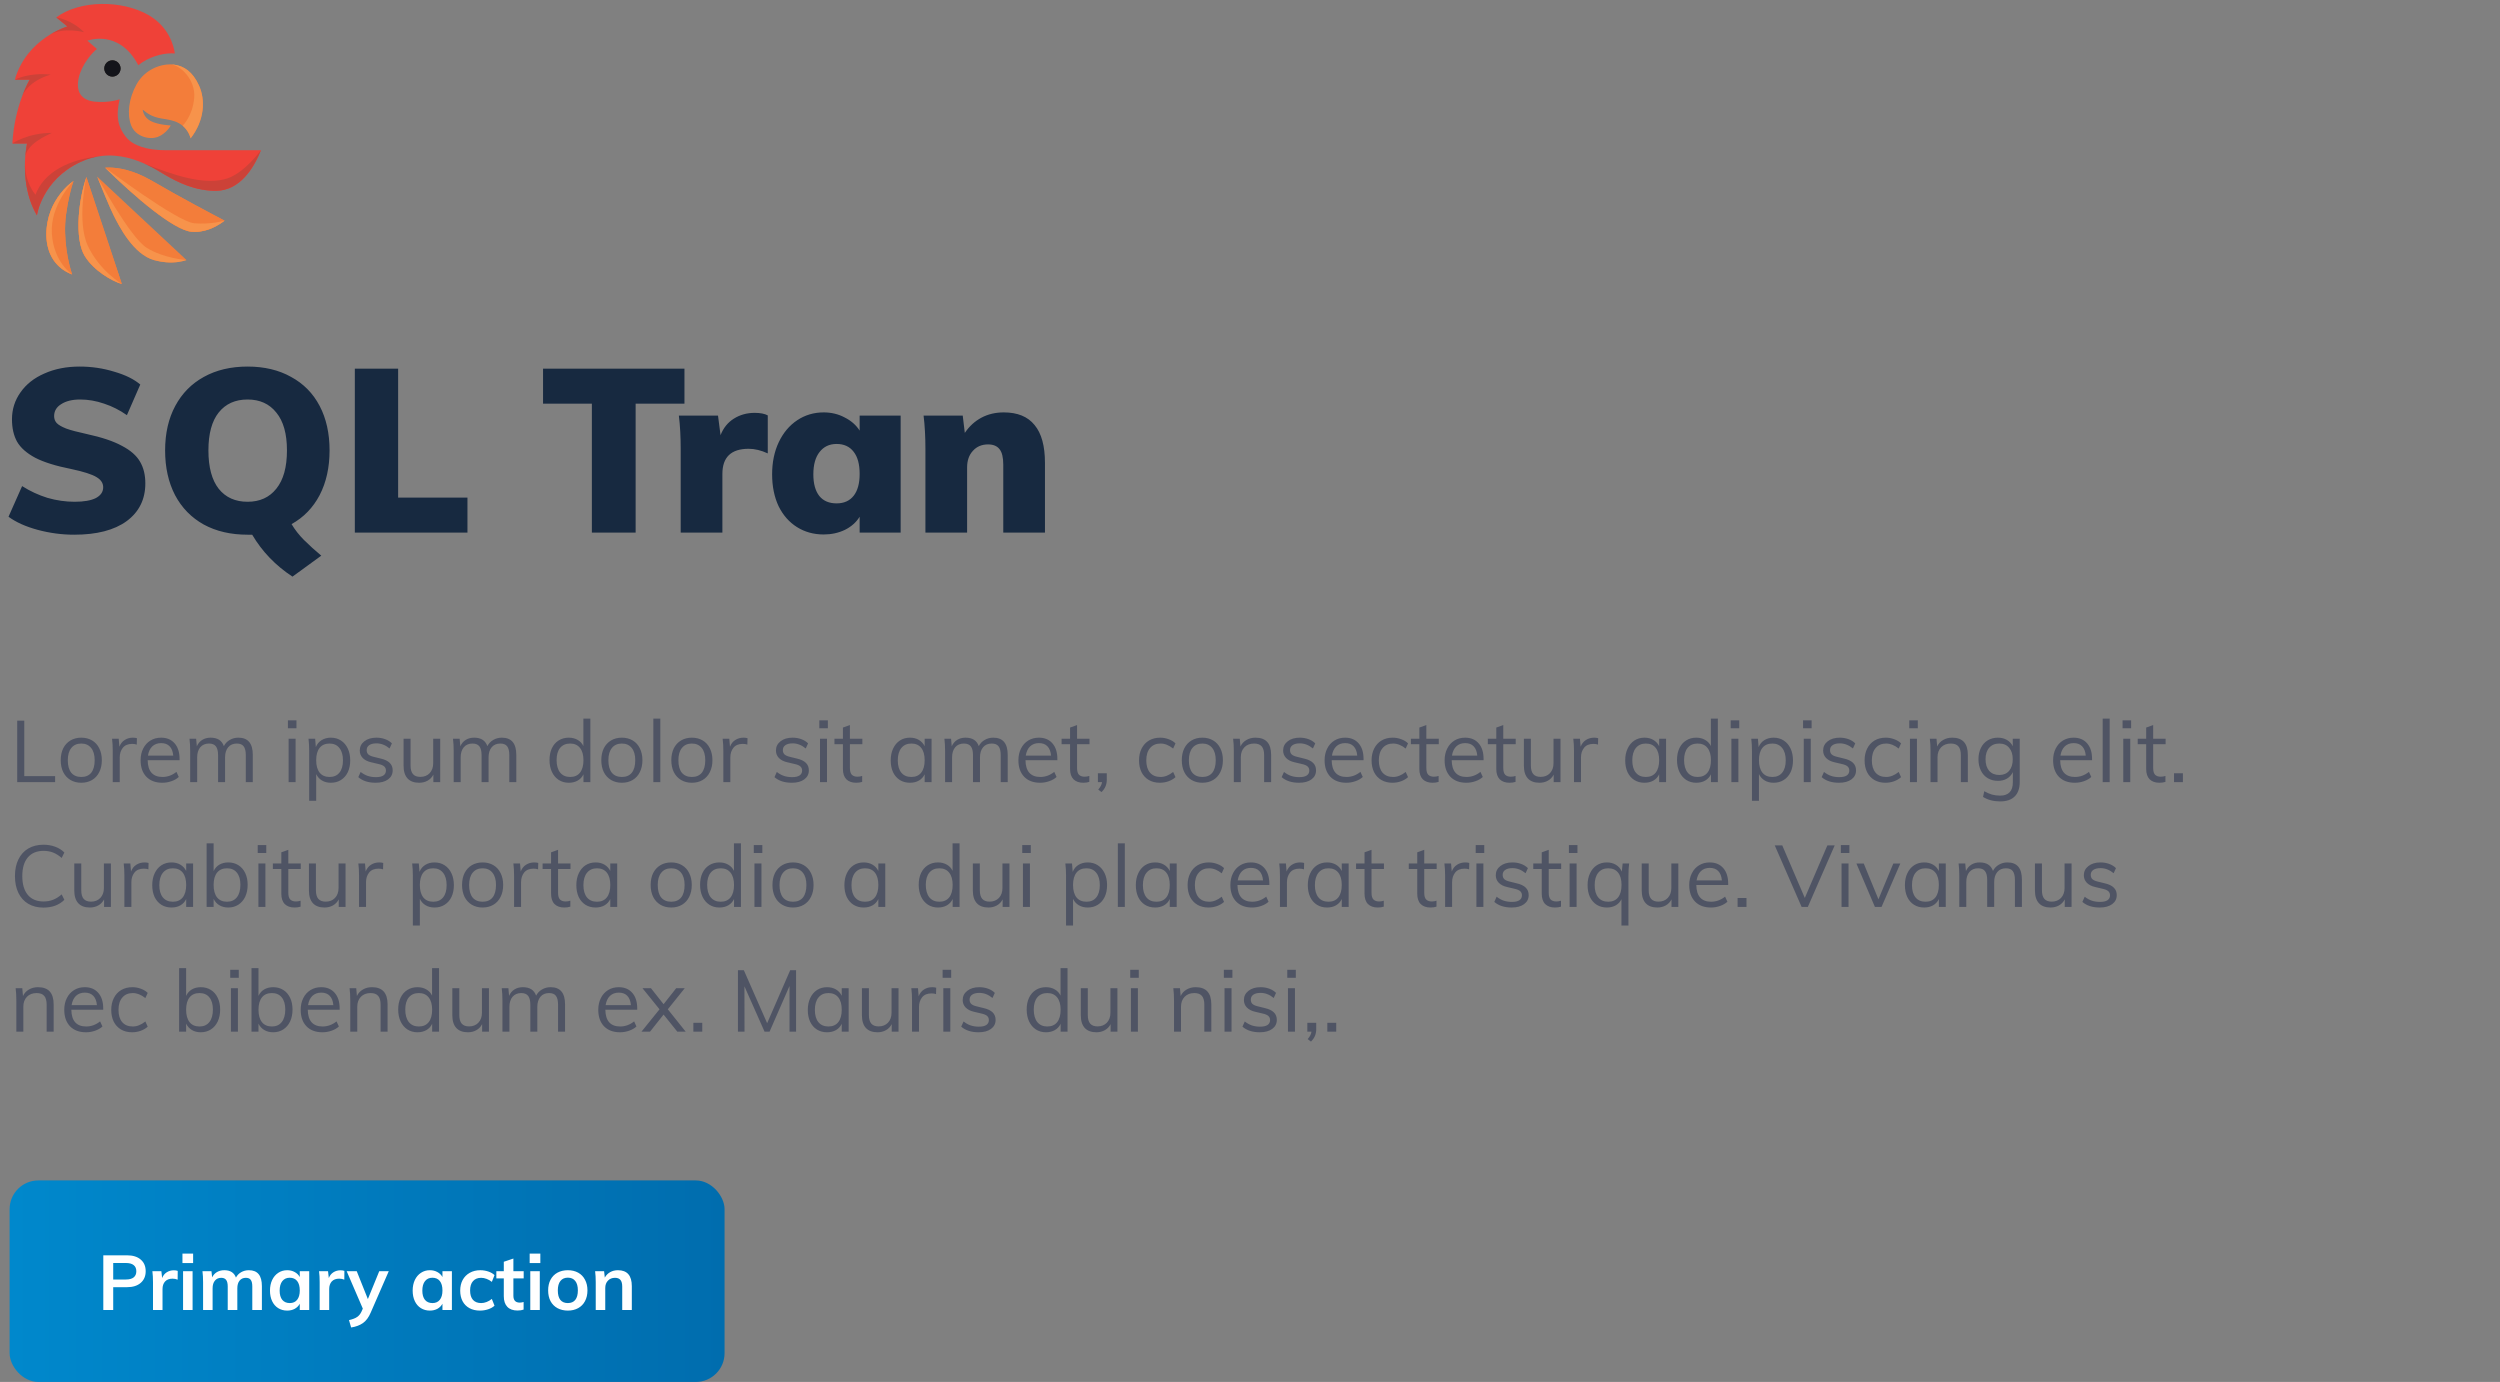 <svg width="521" height="288" viewBox="0 0 521 288" fill="none" xmlns="http://www.w3.org/2000/svg">
<rect x="0" y="0" width="521" height="288" fill="#808080" stroke="none"/>
<path d="M3.584 150.184H5.06V161.74H11.486V163H3.584V150.184ZM16.939 163.126C16.087 163.126 15.337 162.934 14.689 162.55C14.041 162.166 13.537 161.62 13.177 160.912C12.829 160.204 12.655 159.376 12.655 158.428C12.655 157.48 12.829 156.652 13.177 155.944C13.537 155.236 14.041 154.69 14.689 154.306C15.337 153.922 16.087 153.73 16.939 153.73C17.791 153.73 18.541 153.922 19.189 154.306C19.837 154.69 20.335 155.236 20.683 155.944C21.043 156.652 21.223 157.48 21.223 158.428C21.223 159.376 21.043 160.204 20.683 160.912C20.335 161.62 19.837 162.166 19.189 162.55C18.541 162.934 17.791 163.126 16.939 163.126ZM16.939 161.92C17.839 161.92 18.529 161.626 19.009 161.038C19.489 160.438 19.729 159.568 19.729 158.428C19.729 157.324 19.483 156.472 18.991 155.872C18.499 155.26 17.815 154.954 16.939 154.954C16.051 154.954 15.361 155.26 14.869 155.872C14.377 156.472 14.131 157.324 14.131 158.428C14.131 159.568 14.371 160.438 14.851 161.038C15.343 161.626 16.039 161.92 16.939 161.92ZM27.708 153.73C28.008 153.73 28.284 153.766 28.536 153.838L28.5 155.17C28.224 155.074 27.906 155.026 27.546 155.026C26.67 155.026 26.016 155.302 25.584 155.854C25.164 156.394 24.954 157.054 24.954 157.834V163H23.496V156.484C23.496 155.548 23.448 154.702 23.352 153.946H24.738L24.882 155.62C25.11 155.008 25.476 154.54 25.98 154.216C26.484 153.892 27.06 153.73 27.708 153.73ZM37.419 158.428H30.777C30.79 159.58 31.053 160.45 31.57 161.038C32.097 161.626 32.859 161.92 33.855 161.92C34.911 161.92 35.883 161.566 36.772 160.858L37.258 161.92C36.861 162.292 36.352 162.586 35.727 162.802C35.115 163.018 34.486 163.126 33.837 163.126C32.422 163.126 31.311 162.712 30.508 161.884C29.703 161.044 29.302 159.898 29.302 158.446C29.302 157.522 29.482 156.706 29.841 155.998C30.201 155.278 30.706 154.72 31.354 154.324C32.002 153.928 32.739 153.73 33.568 153.73C34.767 153.73 35.709 154.126 36.394 154.918C37.078 155.698 37.419 156.778 37.419 158.158V158.428ZM33.586 154.864C32.83 154.864 32.212 155.092 31.732 155.548C31.264 156.004 30.963 156.646 30.831 157.474H36.105C36.033 156.622 35.782 155.974 35.349 155.53C34.929 155.086 34.342 154.864 33.586 154.864ZM49.676 153.73C51.681 153.73 52.682 154.924 52.682 157.312V163H51.224V157.384C51.224 156.532 51.075 155.914 50.775 155.53C50.486 155.146 50.013 154.954 49.352 154.954C48.584 154.954 47.984 155.212 47.553 155.728C47.12 156.244 46.904 156.946 46.904 157.834V163H45.447V157.384C45.447 156.544 45.297 155.932 44.996 155.548C44.697 155.152 44.217 154.954 43.556 154.954C42.788 154.954 42.182 155.212 41.739 155.728C41.306 156.244 41.09 156.946 41.09 157.834V163H39.633V156.484C39.633 155.548 39.584 154.702 39.489 153.946H40.874L41.019 155.53C41.27 154.954 41.642 154.51 42.135 154.198C42.639 153.886 43.221 153.73 43.88 153.73C44.6 153.73 45.188 153.874 45.645 154.162C46.1 154.45 46.437 154.894 46.653 155.494C46.928 154.954 47.331 154.528 47.858 154.216C48.398 153.892 49.005 153.73 49.676 153.73ZM60.146 153.946H61.604V163H60.146V153.946ZM61.784 150.112V151.768H60.002V150.112H61.784ZM68.953 153.73C69.745 153.73 70.447 153.928 71.059 154.324C71.671 154.72 72.145 155.278 72.481 155.998C72.817 156.706 72.985 157.528 72.985 158.464C72.985 159.4 72.817 160.222 72.481 160.93C72.145 161.626 71.671 162.166 71.059 162.55C70.459 162.934 69.757 163.126 68.953 163.126C68.245 163.126 67.627 162.97 67.099 162.658C66.571 162.346 66.169 161.902 65.893 161.326V166.888H64.435V156.484C64.435 155.548 64.387 154.702 64.291 153.946H65.677L65.821 155.692C66.073 155.068 66.469 154.588 67.009 154.252C67.561 153.904 68.209 153.73 68.953 153.73ZM68.683 161.92C69.571 161.92 70.255 161.62 70.735 161.02C71.227 160.42 71.473 159.568 71.473 158.464C71.473 157.36 71.227 156.502 70.735 155.89C70.243 155.266 69.559 154.954 68.683 154.954C67.783 154.954 67.093 155.254 66.613 155.854C66.133 156.454 65.893 157.312 65.893 158.428C65.893 159.544 66.133 160.408 66.613 161.02C67.093 161.62 67.783 161.92 68.683 161.92ZM78.288 163.126C76.764 163.126 75.558 162.736 74.67 161.956L75.156 160.876C75.648 161.26 76.146 161.536 76.65 161.704C77.154 161.872 77.718 161.956 78.342 161.956C79.026 161.956 79.542 161.842 79.89 161.614C80.25 161.374 80.43 161.032 80.43 160.588C80.43 160.228 80.31 159.94 80.07 159.724C79.83 159.508 79.434 159.34 78.882 159.22L77.352 158.86C76.596 158.692 76.008 158.392 75.588 157.96C75.18 157.528 74.976 157.012 74.976 156.412C74.976 155.62 75.294 154.978 75.93 154.486C76.566 153.982 77.406 153.73 78.45 153.73C79.086 153.73 79.686 153.832 80.25 154.036C80.814 154.24 81.288 154.534 81.672 154.918L81.186 155.98C80.334 155.272 79.422 154.918 78.45 154.918C77.802 154.918 77.298 155.044 76.938 155.296C76.59 155.536 76.416 155.878 76.416 156.322C76.416 156.694 76.524 156.988 76.74 157.204C76.968 157.42 77.328 157.588 77.82 157.708L79.35 158.086C80.19 158.278 80.814 158.578 81.222 158.986C81.63 159.382 81.834 159.904 81.834 160.552C81.834 161.332 81.516 161.956 80.88 162.424C80.244 162.892 79.38 163.126 78.288 163.126ZM91.736 153.946V163H90.314V161.434C90.026 161.986 89.624 162.406 89.108 162.694C88.592 162.982 88.01 163.126 87.362 163.126C86.294 163.126 85.484 162.826 84.932 162.226C84.38 161.626 84.104 160.738 84.104 159.562V153.946H85.562V159.526C85.562 160.342 85.73 160.942 86.066 161.326C86.402 161.71 86.912 161.902 87.596 161.902C88.4 161.902 89.048 161.644 89.54 161.128C90.032 160.6 90.278 159.91 90.278 159.058V153.946H91.736ZM104.591 153.73C106.595 153.73 107.597 154.924 107.597 157.312V163H106.139V157.384C106.139 156.532 105.989 155.914 105.689 155.53C105.401 155.146 104.927 154.954 104.267 154.954C103.499 154.954 102.899 155.212 102.467 155.728C102.035 156.244 101.819 156.946 101.819 157.834V163H100.361V157.384C100.361 156.544 100.211 155.932 99.911 155.548C99.611 155.152 99.131 154.954 98.471 154.954C97.703 154.954 97.097 155.212 96.653 155.728C96.221 156.244 96.005 156.946 96.005 157.834V163H94.547V156.484C94.547 155.548 94.499 154.702 94.403 153.946H95.789L95.933 155.53C96.185 154.954 96.557 154.51 97.049 154.198C97.553 153.886 98.135 153.73 98.795 153.73C99.515 153.73 100.103 153.874 100.559 154.162C101.015 154.45 101.351 154.894 101.567 155.494C101.843 154.954 102.245 154.528 102.773 154.216C103.313 153.892 103.919 153.73 104.591 153.73ZM123.034 149.752V163H121.594V161.362C121.33 161.926 120.928 162.364 120.388 162.676C119.86 162.976 119.242 163.126 118.534 163.126C117.742 163.126 117.04 162.928 116.428 162.532C115.828 162.136 115.36 161.584 115.024 160.876C114.688 160.156 114.52 159.328 114.52 158.392C114.52 157.456 114.682 156.64 115.006 155.944C115.342 155.236 115.816 154.69 116.428 154.306C117.04 153.922 117.742 153.73 118.534 153.73C119.242 153.73 119.86 153.886 120.388 154.198C120.916 154.498 121.312 154.924 121.576 155.476V149.752H123.034ZM118.822 161.92C119.71 161.92 120.394 161.62 120.874 161.02C121.354 160.408 121.594 159.544 121.594 158.428C121.594 157.324 121.354 156.472 120.874 155.872C120.394 155.26 119.71 154.954 118.822 154.954C117.934 154.954 117.238 155.254 116.734 155.854C116.242 156.454 115.996 157.3 115.996 158.392C115.996 159.508 116.242 160.378 116.734 161.002C117.238 161.614 117.934 161.92 118.822 161.92ZM129.597 163.126C128.745 163.126 127.995 162.934 127.347 162.55C126.699 162.166 126.195 161.62 125.835 160.912C125.487 160.204 125.313 159.376 125.313 158.428C125.313 157.48 125.487 156.652 125.835 155.944C126.195 155.236 126.699 154.69 127.347 154.306C127.995 153.922 128.745 153.73 129.597 153.73C130.449 153.73 131.199 153.922 131.847 154.306C132.495 154.69 132.993 155.236 133.341 155.944C133.701 156.652 133.881 157.48 133.881 158.428C133.881 159.376 133.701 160.204 133.341 160.912C132.993 161.62 132.495 162.166 131.847 162.55C131.199 162.934 130.449 163.126 129.597 163.126ZM129.597 161.92C130.497 161.92 131.187 161.626 131.667 161.038C132.147 160.438 132.387 159.568 132.387 158.428C132.387 157.324 132.141 156.472 131.649 155.872C131.157 155.26 130.473 154.954 129.597 154.954C128.709 154.954 128.019 155.26 127.527 155.872C127.035 156.472 126.789 157.324 126.789 158.428C126.789 159.568 127.029 160.438 127.509 161.038C128.001 161.626 128.697 161.92 129.597 161.92ZM136.154 149.752H137.612V163H136.154V149.752ZM144.187 163.126C143.335 163.126 142.585 162.934 141.937 162.55C141.289 162.166 140.785 161.62 140.425 160.912C140.077 160.204 139.903 159.376 139.903 158.428C139.903 157.48 140.077 156.652 140.425 155.944C140.785 155.236 141.289 154.69 141.937 154.306C142.585 153.922 143.335 153.73 144.187 153.73C145.039 153.73 145.789 153.922 146.437 154.306C147.085 154.69 147.583 155.236 147.931 155.944C148.291 156.652 148.471 157.48 148.471 158.428C148.471 159.376 148.291 160.204 147.931 160.912C147.583 161.62 147.085 162.166 146.437 162.55C145.789 162.934 145.039 163.126 144.187 163.126ZM144.187 161.92C145.087 161.92 145.777 161.626 146.257 161.038C146.737 160.438 146.977 159.568 146.977 158.428C146.977 157.324 146.731 156.472 146.239 155.872C145.747 155.26 145.063 154.954 144.187 154.954C143.299 154.954 142.609 155.26 142.117 155.872C141.625 156.472 141.379 157.324 141.379 158.428C141.379 159.568 141.619 160.438 142.099 161.038C142.591 161.626 143.287 161.92 144.187 161.92ZM154.956 153.73C155.256 153.73 155.532 153.766 155.784 153.838L155.748 155.17C155.472 155.074 155.154 155.026 154.794 155.026C153.918 155.026 153.264 155.302 152.832 155.854C152.412 156.394 152.202 157.054 152.202 157.834V163H150.744V156.484C150.744 155.548 150.696 154.702 150.6 153.946H151.986L152.13 155.62C152.358 155.008 152.724 154.54 153.228 154.216C153.732 153.892 154.308 153.73 154.956 153.73ZM165.019 163.126C163.495 163.126 162.289 162.736 161.401 161.956L161.887 160.876C162.379 161.26 162.877 161.536 163.381 161.704C163.885 161.872 164.449 161.956 165.073 161.956C165.757 161.956 166.273 161.842 166.621 161.614C166.981 161.374 167.161 161.032 167.161 160.588C167.161 160.228 167.041 159.94 166.801 159.724C166.561 159.508 166.165 159.34 165.613 159.22L164.083 158.86C163.327 158.692 162.739 158.392 162.319 157.96C161.911 157.528 161.707 157.012 161.707 156.412C161.707 155.62 162.025 154.978 162.661 154.486C163.297 153.982 164.137 153.73 165.181 153.73C165.817 153.73 166.417 153.832 166.981 154.036C167.545 154.24 168.019 154.534 168.403 154.918L167.917 155.98C167.065 155.272 166.153 154.918 165.181 154.918C164.533 154.918 164.029 155.044 163.669 155.296C163.321 155.536 163.147 155.878 163.147 156.322C163.147 156.694 163.255 156.988 163.471 157.204C163.699 157.42 164.059 157.588 164.551 157.708L166.081 158.086C166.921 158.278 167.545 158.578 167.953 158.986C168.361 159.382 168.565 159.904 168.565 160.552C168.565 161.332 168.247 161.956 167.611 162.424C166.975 162.892 166.111 163.126 165.019 163.126ZM170.888 153.946H172.346V163H170.888V153.946ZM172.526 150.112V151.768H170.744V150.112H172.526ZM177.121 155.098V160.048C177.121 160.72 177.259 161.194 177.535 161.47C177.811 161.734 178.201 161.866 178.705 161.866C179.041 161.866 179.365 161.812 179.677 161.704V162.946C179.305 163.066 178.885 163.126 178.417 163.126C177.553 163.126 176.875 162.886 176.383 162.406C175.903 161.914 175.663 161.194 175.663 160.246V155.098H173.899V153.946H175.663V151.624L177.121 151.102V153.946H179.713V155.098H177.121ZM194.138 153.946V163H192.698V161.362C192.434 161.926 192.032 162.364 191.492 162.676C190.964 162.976 190.346 163.126 189.638 163.126C188.834 163.126 188.126 162.934 187.514 162.55C186.914 162.166 186.446 161.626 186.11 160.93C185.786 160.222 185.624 159.4 185.624 158.464C185.624 157.528 185.792 156.706 186.128 155.998C186.464 155.278 186.932 154.72 187.532 154.324C188.144 153.928 188.846 153.73 189.638 153.73C190.346 153.73 190.964 153.886 191.492 154.198C192.02 154.51 192.422 154.948 192.698 155.512V153.946H194.138ZM189.926 161.92C190.814 161.92 191.498 161.62 191.978 161.02C192.458 160.408 192.698 159.544 192.698 158.428C192.698 157.312 192.458 156.454 191.978 155.854C191.498 155.254 190.814 154.954 189.926 154.954C189.038 154.954 188.342 155.266 187.838 155.89C187.346 156.502 187.1 157.36 187.1 158.464C187.1 159.568 187.346 160.42 187.838 161.02C188.33 161.62 189.026 161.92 189.926 161.92ZM207.001 153.73C209.005 153.73 210.007 154.924 210.007 157.312V163H208.549V157.384C208.549 156.532 208.399 155.914 208.099 155.53C207.811 155.146 207.337 154.954 206.677 154.954C205.909 154.954 205.309 155.212 204.877 155.728C204.445 156.244 204.229 156.946 204.229 157.834V163H202.771V157.384C202.771 156.544 202.621 155.932 202.321 155.548C202.021 155.152 201.541 154.954 200.881 154.954C200.113 154.954 199.507 155.212 199.063 155.728C198.631 156.244 198.415 156.946 198.415 157.834V163H196.957V156.484C196.957 155.548 196.909 154.702 196.813 153.946H198.199L198.343 155.53C198.595 154.954 198.967 154.51 199.459 154.198C199.963 153.886 200.545 153.73 201.205 153.73C201.925 153.73 202.513 153.874 202.969 154.162C203.425 154.45 203.761 154.894 203.977 155.494C204.253 154.954 204.655 154.528 205.183 154.216C205.723 153.892 206.329 153.73 207.001 153.73ZM220.355 158.428H213.713C213.725 159.58 213.989 160.45 214.505 161.038C215.033 161.626 215.795 161.92 216.791 161.92C217.847 161.92 218.819 161.566 219.707 160.858L220.193 161.92C219.797 162.292 219.287 162.586 218.663 162.802C218.051 163.018 217.421 163.126 216.773 163.126C215.357 163.126 214.247 162.712 213.443 161.884C212.639 161.044 212.237 159.898 212.237 158.446C212.237 157.522 212.417 156.706 212.777 155.998C213.137 155.278 213.641 154.72 214.289 154.324C214.937 153.928 215.675 153.73 216.503 153.73C217.703 153.73 218.645 154.126 219.329 154.918C220.013 155.698 220.355 156.778 220.355 158.158V158.428ZM216.521 154.864C215.765 154.864 215.147 155.092 214.667 155.548C214.199 156.004 213.899 156.646 213.767 157.474H219.041C218.969 156.622 218.717 155.974 218.285 155.53C217.865 155.086 217.277 154.864 216.521 154.864ZM224.459 155.098V160.048C224.459 160.72 224.597 161.194 224.873 161.47C225.149 161.734 225.539 161.866 226.043 161.866C226.379 161.866 226.703 161.812 227.015 161.704V162.946C226.643 163.066 226.223 163.126 225.755 163.126C224.891 163.126 224.213 162.886 223.721 162.406C223.241 161.914 223.001 161.194 223.001 160.246V155.098H221.237V153.946H223.001V151.624L224.459 151.102V153.946H227.051V155.098H224.459ZM230.656 161.146V162.46C230.656 162.964 230.572 163.426 230.404 163.846C230.236 164.266 229.954 164.674 229.558 165.07L228.874 164.548C229.342 164.008 229.606 163.492 229.666 163H228.802V161.146H230.656ZM241.712 163.126C240.836 163.126 240.068 162.934 239.408 162.55C238.76 162.166 238.256 161.626 237.896 160.93C237.548 160.222 237.374 159.4 237.374 158.464C237.374 157.528 237.554 156.706 237.914 155.998C238.274 155.278 238.784 154.72 239.444 154.324C240.116 153.928 240.896 153.73 241.784 153.73C242.396 153.73 242.984 153.838 243.548 154.054C244.124 154.258 244.598 154.546 244.97 154.918L244.484 155.998C244.028 155.638 243.584 155.374 243.152 155.206C242.732 155.038 242.3 154.954 241.856 154.954C240.932 154.954 240.206 155.266 239.678 155.89C239.15 156.502 238.886 157.36 238.886 158.464C238.886 159.556 239.144 160.408 239.66 161.02C240.188 161.62 240.92 161.92 241.856 161.92C242.3 161.92 242.732 161.836 243.152 161.668C243.584 161.5 244.028 161.236 244.484 160.876L244.97 161.956C244.586 162.316 244.1 162.604 243.512 162.82C242.936 163.024 242.336 163.126 241.712 163.126ZM250.57 163.126C249.718 163.126 248.968 162.934 248.32 162.55C247.672 162.166 247.168 161.62 246.808 160.912C246.46 160.204 246.286 159.376 246.286 158.428C246.286 157.48 246.46 156.652 246.808 155.944C247.168 155.236 247.672 154.69 248.32 154.306C248.968 153.922 249.718 153.73 250.57 153.73C251.422 153.73 252.172 153.922 252.82 154.306C253.468 154.69 253.966 155.236 254.314 155.944C254.674 156.652 254.854 157.48 254.854 158.428C254.854 159.376 254.674 160.204 254.314 160.912C253.966 161.62 253.468 162.166 252.82 162.55C252.172 162.934 251.422 163.126 250.57 163.126ZM250.57 161.92C251.47 161.92 252.16 161.626 252.64 161.038C253.12 160.438 253.36 159.568 253.36 158.428C253.36 157.324 253.114 156.472 252.622 155.872C252.13 155.26 251.446 154.954 250.57 154.954C249.682 154.954 248.992 155.26 248.5 155.872C248.008 156.472 247.762 157.324 247.762 158.428C247.762 159.568 248.002 160.438 248.482 161.038C248.974 161.626 249.67 161.92 250.57 161.92ZM261.645 153.73C263.817 153.73 264.903 154.924 264.903 157.312V163H263.445V157.384C263.445 156.544 263.277 155.932 262.941 155.548C262.605 155.152 262.077 154.954 261.357 154.954C260.517 154.954 259.845 155.212 259.341 155.728C258.837 156.244 258.585 156.94 258.585 157.816V163H257.127V156.484C257.127 155.548 257.079 154.702 256.983 153.946H258.369L258.513 155.566C258.789 154.978 259.203 154.528 259.755 154.216C260.307 153.892 260.937 153.73 261.645 153.73ZM270.716 163.126C269.192 163.126 267.986 162.736 267.098 161.956L267.584 160.876C268.076 161.26 268.574 161.536 269.078 161.704C269.582 161.872 270.146 161.956 270.77 161.956C271.454 161.956 271.97 161.842 272.318 161.614C272.678 161.374 272.858 161.032 272.858 160.588C272.858 160.228 272.738 159.94 272.498 159.724C272.258 159.508 271.862 159.34 271.31 159.22L269.78 158.86C269.024 158.692 268.436 158.392 268.016 157.96C267.608 157.528 267.404 157.012 267.404 156.412C267.404 155.62 267.722 154.978 268.358 154.486C268.994 153.982 269.834 153.73 270.878 153.73C271.514 153.73 272.114 153.832 272.678 154.036C273.242 154.24 273.716 154.534 274.1 154.918L273.614 155.98C272.762 155.272 271.85 154.918 270.878 154.918C270.23 154.918 269.726 155.044 269.366 155.296C269.018 155.536 268.844 155.878 268.844 156.322C268.844 156.694 268.952 156.988 269.168 157.204C269.396 157.42 269.756 157.588 270.248 157.708L271.778 158.086C272.618 158.278 273.242 158.578 273.65 158.986C274.058 159.382 274.262 159.904 274.262 160.552C274.262 161.332 273.944 161.956 273.308 162.424C272.672 162.892 271.808 163.126 270.716 163.126ZM284.164 158.428H277.522C277.534 159.58 277.798 160.45 278.314 161.038C278.842 161.626 279.604 161.92 280.6 161.92C281.656 161.92 282.628 161.566 283.516 160.858L284.002 161.92C283.606 162.292 283.096 162.586 282.472 162.802C281.86 163.018 281.23 163.126 280.582 163.126C279.166 163.126 278.056 162.712 277.252 161.884C276.448 161.044 276.046 159.898 276.046 158.446C276.046 157.522 276.226 156.706 276.586 155.998C276.946 155.278 277.45 154.72 278.098 154.324C278.746 153.928 279.484 153.73 280.312 153.73C281.512 153.73 282.454 154.126 283.138 154.918C283.822 155.698 284.164 156.778 284.164 158.158V158.428ZM280.33 154.864C279.574 154.864 278.956 155.092 278.476 155.548C278.008 156.004 277.708 156.646 277.576 157.474H282.85C282.778 156.622 282.526 155.974 282.094 155.53C281.674 155.086 281.086 154.864 280.33 154.864ZM290.175 163.126C289.299 163.126 288.531 162.934 287.871 162.55C287.223 162.166 286.719 161.626 286.359 160.93C286.011 160.222 285.837 159.4 285.837 158.464C285.837 157.528 286.017 156.706 286.377 155.998C286.737 155.278 287.247 154.72 287.907 154.324C288.579 153.928 289.359 153.73 290.247 153.73C290.859 153.73 291.447 153.838 292.011 154.054C292.587 154.258 293.061 154.546 293.433 154.918L292.947 155.998C292.491 155.638 292.047 155.374 291.615 155.206C291.195 155.038 290.763 154.954 290.319 154.954C289.395 154.954 288.669 155.266 288.141 155.89C287.613 156.502 287.349 157.36 287.349 158.464C287.349 159.556 287.607 160.408 288.123 161.02C288.651 161.62 289.383 161.92 290.319 161.92C290.763 161.92 291.195 161.836 291.615 161.668C292.047 161.5 292.491 161.236 292.947 160.876L293.433 161.956C293.049 162.316 292.563 162.604 291.975 162.82C291.399 163.024 290.799 163.126 290.175 163.126ZM297.25 155.098V160.048C297.25 160.72 297.388 161.194 297.664 161.47C297.94 161.734 298.33 161.866 298.834 161.866C299.17 161.866 299.494 161.812 299.806 161.704V162.946C299.434 163.066 299.014 163.126 298.546 163.126C297.682 163.126 297.004 162.886 296.512 162.406C296.032 161.914 295.792 161.194 295.792 160.246V155.098H294.028V153.946H295.792V151.624L297.25 151.102V153.946H299.842V155.098H297.25ZM309.177 158.428H302.535C302.547 159.58 302.811 160.45 303.327 161.038C303.855 161.626 304.617 161.92 305.613 161.92C306.669 161.92 307.641 161.566 308.529 160.858L309.015 161.92C308.619 162.292 308.109 162.586 307.485 162.802C306.873 163.018 306.243 163.126 305.595 163.126C304.179 163.126 303.069 162.712 302.265 161.884C301.461 161.044 301.059 159.898 301.059 158.446C301.059 157.522 301.239 156.706 301.599 155.998C301.959 155.278 302.463 154.72 303.111 154.324C303.759 153.928 304.497 153.73 305.325 153.73C306.525 153.73 307.467 154.126 308.151 154.918C308.835 155.698 309.177 156.778 309.177 158.158V158.428ZM305.343 154.864C304.587 154.864 303.969 155.092 303.489 155.548C303.021 156.004 302.721 156.646 302.589 157.474H307.863C307.791 156.622 307.539 155.974 307.107 155.53C306.687 155.086 306.099 154.864 305.343 154.864ZM313.282 155.098V160.048C313.282 160.72 313.42 161.194 313.696 161.47C313.972 161.734 314.362 161.866 314.866 161.866C315.202 161.866 315.526 161.812 315.838 161.704V162.946C315.466 163.066 315.046 163.126 314.578 163.126C313.714 163.126 313.036 162.886 312.544 162.406C312.064 161.914 311.824 161.194 311.824 160.246V155.098H310.06V153.946H311.824V151.624L313.282 151.102V153.946H315.874V155.098H313.282ZM325.209 153.946V163H323.787V161.434C323.499 161.986 323.097 162.406 322.581 162.694C322.065 162.982 321.483 163.126 320.835 163.126C319.767 163.126 318.957 162.826 318.405 162.226C317.853 161.626 317.577 160.738 317.577 159.562V153.946H319.035V159.526C319.035 160.342 319.203 160.942 319.539 161.326C319.875 161.71 320.385 161.902 321.069 161.902C321.873 161.902 322.521 161.644 323.013 161.128C323.505 160.6 323.751 159.91 323.751 159.058V153.946H325.209ZM332.231 153.73C332.531 153.73 332.807 153.766 333.059 153.838L333.023 155.17C332.747 155.074 332.429 155.026 332.069 155.026C331.193 155.026 330.539 155.302 330.107 155.854C329.687 156.394 329.477 157.054 329.477 157.834V163H328.019V156.484C328.019 155.548 327.971 154.702 327.875 153.946H329.261L329.405 155.62C329.633 155.008 329.999 154.54 330.503 154.216C331.007 153.892 331.583 153.73 332.231 153.73ZM347.208 153.946V163H345.768V161.362C345.504 161.926 345.102 162.364 344.562 162.676C344.034 162.976 343.416 163.126 342.708 163.126C341.904 163.126 341.196 162.934 340.584 162.55C339.984 162.166 339.516 161.626 339.18 160.93C338.856 160.222 338.694 159.4 338.694 158.464C338.694 157.528 338.862 156.706 339.198 155.998C339.534 155.278 340.002 154.72 340.602 154.324C341.214 153.928 341.916 153.73 342.708 153.73C343.416 153.73 344.034 153.886 344.562 154.198C345.09 154.51 345.492 154.948 345.768 155.512V153.946H347.208ZM342.996 161.92C343.884 161.92 344.568 161.62 345.048 161.02C345.528 160.408 345.768 159.544 345.768 158.428C345.768 157.312 345.528 156.454 345.048 155.854C344.568 155.254 343.884 154.954 342.996 154.954C342.108 154.954 341.412 155.266 340.908 155.89C340.416 156.502 340.17 157.36 340.17 158.464C340.17 159.568 340.416 160.42 340.908 161.02C341.4 161.62 342.096 161.92 342.996 161.92ZM358.001 149.752V163H356.561V161.362C356.297 161.926 355.895 162.364 355.355 162.676C354.827 162.976 354.209 163.126 353.501 163.126C352.709 163.126 352.007 162.928 351.395 162.532C350.795 162.136 350.327 161.584 349.991 160.876C349.655 160.156 349.487 159.328 349.487 158.392C349.487 157.456 349.649 156.64 349.973 155.944C350.309 155.236 350.783 154.69 351.395 154.306C352.007 153.922 352.709 153.73 353.501 153.73C354.209 153.73 354.827 153.886 355.355 154.198C355.883 154.498 356.279 154.924 356.543 155.476V149.752H358.001ZM353.789 161.92C354.677 161.92 355.361 161.62 355.841 161.02C356.321 160.408 356.561 159.544 356.561 158.428C356.561 157.324 356.321 156.472 355.841 155.872C355.361 155.26 354.677 154.954 353.789 154.954C352.901 154.954 352.205 155.254 351.701 155.854C351.209 156.454 350.963 157.3 350.963 158.392C350.963 159.508 351.209 160.378 351.701 161.002C352.205 161.614 352.901 161.92 353.789 161.92ZM360.82 153.946H362.278V163H360.82V153.946ZM362.458 150.112V151.768H360.676V150.112H362.458ZM369.627 153.73C370.419 153.73 371.121 153.928 371.733 154.324C372.345 154.72 372.819 155.278 373.155 155.998C373.491 156.706 373.659 157.528 373.659 158.464C373.659 159.4 373.491 160.222 373.155 160.93C372.819 161.626 372.345 162.166 371.733 162.55C371.133 162.934 370.431 163.126 369.627 163.126C368.919 163.126 368.301 162.97 367.773 162.658C367.245 162.346 366.843 161.902 366.567 161.326V166.888H365.109V156.484C365.109 155.548 365.061 154.702 364.965 153.946H366.351L366.495 155.692C366.747 155.068 367.143 154.588 367.683 154.252C368.235 153.904 368.883 153.73 369.627 153.73ZM369.357 161.92C370.245 161.92 370.929 161.62 371.409 161.02C371.901 160.42 372.147 159.568 372.147 158.464C372.147 157.36 371.901 156.502 371.409 155.89C370.917 155.266 370.233 154.954 369.357 154.954C368.457 154.954 367.767 155.254 367.287 155.854C366.807 156.454 366.567 157.312 366.567 158.428C366.567 159.544 366.807 160.408 367.287 161.02C367.767 161.62 368.457 161.92 369.357 161.92ZM375.902 153.946H377.36V163H375.902V153.946ZM377.54 150.112V151.768H375.758V150.112H377.54ZM383.251 163.126C381.727 163.126 380.521 162.736 379.633 161.956L380.119 160.876C380.611 161.26 381.109 161.536 381.613 161.704C382.117 161.872 382.681 161.956 383.305 161.956C383.989 161.956 384.505 161.842 384.853 161.614C385.213 161.374 385.393 161.032 385.393 160.588C385.393 160.228 385.273 159.94 385.033 159.724C384.793 159.508 384.397 159.34 383.845 159.22L382.315 158.86C381.559 158.692 380.971 158.392 380.551 157.96C380.143 157.528 379.939 157.012 379.939 156.412C379.939 155.62 380.257 154.978 380.893 154.486C381.529 153.982 382.369 153.73 383.413 153.73C384.049 153.73 384.649 153.832 385.213 154.036C385.777 154.24 386.251 154.534 386.635 154.918L386.149 155.98C385.297 155.272 384.385 154.918 383.413 154.918C382.765 154.918 382.261 155.044 381.901 155.296C381.553 155.536 381.379 155.878 381.379 156.322C381.379 156.694 381.487 156.988 381.703 157.204C381.931 157.42 382.291 157.588 382.783 157.708L384.313 158.086C385.153 158.278 385.777 158.578 386.185 158.986C386.593 159.382 386.797 159.904 386.797 160.552C386.797 161.332 386.479 161.956 385.843 162.424C385.207 162.892 384.343 163.126 383.251 163.126ZM392.919 163.126C392.043 163.126 391.275 162.934 390.615 162.55C389.967 162.166 389.463 161.626 389.103 160.93C388.755 160.222 388.581 159.4 388.581 158.464C388.581 157.528 388.761 156.706 389.121 155.998C389.481 155.278 389.991 154.72 390.651 154.324C391.323 153.928 392.103 153.73 392.991 153.73C393.603 153.73 394.191 153.838 394.755 154.054C395.331 154.258 395.805 154.546 396.177 154.918L395.691 155.998C395.235 155.638 394.791 155.374 394.359 155.206C393.939 155.038 393.507 154.954 393.063 154.954C392.139 154.954 391.413 155.266 390.885 155.89C390.357 156.502 390.093 157.36 390.093 158.464C390.093 159.556 390.351 160.408 390.867 161.02C391.395 161.62 392.127 161.92 393.063 161.92C393.507 161.92 393.939 161.836 394.359 161.668C394.791 161.5 395.235 161.236 395.691 160.876L396.177 161.956C395.793 162.316 395.307 162.604 394.719 162.82C394.143 163.024 393.543 163.126 392.919 163.126ZM398.033 153.946H399.491V163H398.033V153.946ZM399.671 150.112V151.768H397.889V150.112H399.671ZM406.84 153.73C409.012 153.73 410.098 154.924 410.098 157.312V163H408.64V157.384C408.64 156.544 408.472 155.932 408.136 155.548C407.8 155.152 407.272 154.954 406.552 154.954C405.712 154.954 405.04 155.212 404.536 155.728C404.032 156.244 403.78 156.94 403.78 157.816V163H402.322V156.484C402.322 155.548 402.274 154.702 402.178 153.946H403.564L403.708 155.566C403.984 154.978 404.398 154.528 404.95 154.216C405.502 153.892 406.132 153.73 406.84 153.73ZM420.915 153.946V162.928C420.915 164.272 420.567 165.286 419.871 165.97C419.187 166.666 418.173 167.014 416.829 167.014C415.449 167.014 414.261 166.702 413.265 166.078L413.517 164.89C414.093 165.214 414.633 165.448 415.137 165.592C415.653 165.736 416.217 165.808 416.829 165.808C417.705 165.808 418.365 165.574 418.809 165.106C419.253 164.65 419.475 163.966 419.475 163.054V160.912C419.199 161.488 418.791 161.938 418.251 162.262C417.723 162.574 417.093 162.73 416.361 162.73C415.569 162.73 414.861 162.544 414.237 162.172C413.625 161.8 413.151 161.272 412.815 160.588C412.479 159.904 412.311 159.118 412.311 158.23C412.311 157.342 412.479 156.556 412.815 155.872C413.151 155.188 413.625 154.66 414.237 154.288C414.861 153.916 415.569 153.73 416.361 153.73C417.081 153.73 417.705 153.886 418.233 154.198C418.773 154.51 419.181 154.948 419.457 155.512V153.946H420.915ZM416.649 161.506C417.525 161.506 418.209 161.218 418.701 160.642C419.205 160.054 419.457 159.25 419.457 158.23C419.457 157.21 419.205 156.412 418.701 155.836C418.209 155.248 417.525 154.954 416.649 154.954C415.761 154.954 415.059 155.248 414.543 155.836C414.039 156.412 413.787 157.21 413.787 158.23C413.787 159.25 414.039 160.054 414.543 160.642C415.059 161.218 415.761 161.506 416.649 161.506ZM435.986 158.428H429.344C429.356 159.58 429.62 160.45 430.136 161.038C430.664 161.626 431.426 161.92 432.422 161.92C433.478 161.92 434.45 161.566 435.338 160.858L435.824 161.92C435.428 162.292 434.918 162.586 434.294 162.802C433.682 163.018 433.052 163.126 432.404 163.126C430.988 163.126 429.878 162.712 429.074 161.884C428.27 161.044 427.868 159.898 427.868 158.446C427.868 157.522 428.048 156.706 428.408 155.998C428.768 155.278 429.272 154.72 429.92 154.324C430.568 153.928 431.306 153.73 432.134 153.73C433.334 153.73 434.276 154.126 434.96 154.918C435.644 155.698 435.986 156.778 435.986 158.158V158.428ZM432.152 154.864C431.396 154.864 430.778 155.092 430.298 155.548C429.83 156.004 429.53 156.646 429.398 157.474H434.672C434.6 156.622 434.348 155.974 433.916 155.53C433.496 155.086 432.908 154.864 432.152 154.864ZM438.199 149.752H439.657V163H438.199V149.752ZM442.488 153.946H443.946V163H442.488V153.946ZM444.126 150.112V151.768H442.344V150.112H444.126ZM448.721 155.098V160.048C448.721 160.72 448.859 161.194 449.135 161.47C449.411 161.734 449.801 161.866 450.305 161.866C450.641 161.866 450.965 161.812 451.277 161.704V162.946C450.905 163.066 450.485 163.126 450.017 163.126C449.153 163.126 448.475 162.886 447.983 162.406C447.503 161.914 447.263 161.194 447.263 160.246V155.098H445.499V153.946H447.263V151.624L448.721 151.102V153.946H451.313V155.098H448.721ZM454.918 161.146V163H453.064V161.146H454.918ZM9.056 189.144C7.844 189.144 6.788 188.88 5.888 188.352C5 187.824 4.316 187.068 3.836 186.084C3.356 185.088 3.116 183.918 3.116 182.574C3.116 181.23 3.356 180.072 3.836 179.1C4.316 178.116 5 177.36 5.888 176.832C6.788 176.304 7.844 176.04 9.056 176.04C9.944 176.04 10.754 176.178 11.486 176.454C12.23 176.718 12.872 177.12 13.412 177.66L12.854 178.794C12.242 178.266 11.636 177.888 11.036 177.66C10.448 177.432 9.794 177.318 9.074 177.318C7.67 177.318 6.578 177.774 5.798 178.686C5.03 179.598 4.646 180.894 4.646 182.574C4.646 184.266 5.03 185.574 5.798 186.498C6.566 187.41 7.658 187.866 9.074 187.866C9.794 187.866 10.448 187.752 11.036 187.524C11.636 187.296 12.242 186.918 12.854 186.39L13.412 187.524C12.872 188.064 12.23 188.472 11.486 188.748C10.754 189.012 9.944 189.144 9.056 189.144ZM23.111 179.946V189H21.689V187.434C21.401 187.986 20.999 188.406 20.483 188.694C19.967 188.982 19.385 189.126 18.737 189.126C17.669 189.126 16.859 188.826 16.307 188.226C15.755 187.626 15.479 186.738 15.479 185.562V179.946H16.937V185.526C16.937 186.342 17.105 186.942 17.441 187.326C17.777 187.71 18.287 187.902 18.971 187.902C19.775 187.902 20.423 187.644 20.915 187.128C21.407 186.6 21.653 185.91 21.653 185.058V179.946H23.111ZM30.134 179.73C30.434 179.73 30.71 179.766 30.962 179.838L30.926 181.17C30.65 181.074 30.332 181.026 29.972 181.026C29.096 181.026 28.442 181.302 28.01 181.854C27.59 182.394 27.38 183.054 27.38 183.834V189H25.922V182.484C25.922 181.548 25.874 180.702 25.778 179.946H27.164L27.308 181.62C27.536 181.008 27.902 180.54 28.406 180.216C28.91 179.892 29.486 179.73 30.134 179.73ZM40.241 179.946V189H38.801V187.362C38.537 187.926 38.135 188.364 37.595 188.676C37.067 188.976 36.449 189.126 35.741 189.126C34.937 189.126 34.229 188.934 33.617 188.55C33.017 188.166 32.549 187.626 32.213 186.93C31.889 186.222 31.727 185.4 31.727 184.464C31.727 183.528 31.895 182.706 32.231 181.998C32.567 181.278 33.035 180.72 33.635 180.324C34.247 179.928 34.949 179.73 35.741 179.73C36.449 179.73 37.067 179.886 37.595 180.198C38.123 180.51 38.525 180.948 38.801 181.512V179.946H40.241ZM36.029 187.92C36.917 187.92 37.601 187.62 38.081 187.02C38.561 186.408 38.801 185.544 38.801 184.428C38.801 183.312 38.561 182.454 38.081 181.854C37.601 181.254 36.917 180.954 36.029 180.954C35.141 180.954 34.445 181.266 33.941 181.89C33.449 182.502 33.203 183.36 33.203 184.464C33.203 185.568 33.449 186.42 33.941 187.02C34.433 187.62 35.129 187.92 36.029 187.92ZM47.578 179.73C48.37 179.73 49.072 179.922 49.684 180.306C50.296 180.69 50.77 181.236 51.106 181.944C51.442 182.64 51.61 183.456 51.61 184.392C51.61 185.328 51.442 186.156 51.106 186.876C50.77 187.584 50.296 188.136 49.684 188.532C49.072 188.928 48.37 189.126 47.578 189.126C46.87 189.126 46.252 188.97 45.724 188.658C45.196 188.346 44.794 187.902 44.518 187.326V189H43.06V175.752H44.518V181.548C44.782 180.96 45.178 180.51 45.706 180.198C46.246 179.886 46.87 179.73 47.578 179.73ZM47.308 187.92C48.184 187.92 48.868 187.614 49.36 187.002C49.852 186.378 50.098 185.508 50.098 184.392C50.098 183.3 49.852 182.454 49.36 181.854C48.88 181.254 48.196 180.954 47.308 180.954C46.408 180.954 45.718 181.254 45.238 181.854C44.758 182.454 44.518 183.312 44.518 184.428C44.518 185.544 44.758 186.408 45.238 187.02C45.718 187.62 46.408 187.92 47.308 187.92ZM53.853 179.946H55.311V189H53.853V179.946ZM55.491 176.112V177.768H53.709V176.112H55.491ZM60.086 181.098V186.048C60.086 186.72 60.224 187.194 60.5 187.47C60.776 187.734 61.166 187.866 61.67 187.866C62.006 187.866 62.33 187.812 62.642 187.704V188.946C62.27 189.066 61.85 189.126 61.382 189.126C60.518 189.126 59.84 188.886 59.348 188.406C58.868 187.914 58.628 187.194 58.628 186.246V181.098H56.864V179.946H58.628V177.624L60.086 177.102V179.946H62.678V181.098H60.086ZM72.013 179.946V189H70.591V187.434C70.303 187.986 69.901 188.406 69.385 188.694C68.869 188.982 68.287 189.126 67.639 189.126C66.571 189.126 65.761 188.826 65.209 188.226C64.657 187.626 64.381 186.738 64.381 185.562V179.946H65.839V185.526C65.839 186.342 66.007 186.942 66.343 187.326C66.679 187.71 67.189 187.902 67.873 187.902C68.677 187.902 69.325 187.644 69.817 187.128C70.309 186.6 70.555 185.91 70.555 185.058V179.946H72.013ZM79.036 179.73C79.336 179.73 79.612 179.766 79.864 179.838L79.828 181.17C79.552 181.074 79.234 181.026 78.874 181.026C77.998 181.026 77.344 181.302 76.912 181.854C76.492 182.394 76.282 183.054 76.282 183.834V189H74.824V182.484C74.824 181.548 74.776 180.702 74.68 179.946H76.066L76.21 181.62C76.438 181.008 76.804 180.54 77.308 180.216C77.812 179.892 78.388 179.73 79.036 179.73ZM90.557 179.73C91.349 179.73 92.051 179.928 92.663 180.324C93.275 180.72 93.749 181.278 94.085 181.998C94.421 182.706 94.589 183.528 94.589 184.464C94.589 185.4 94.421 186.222 94.085 186.93C93.749 187.626 93.275 188.166 92.663 188.55C92.063 188.934 91.361 189.126 90.557 189.126C89.849 189.126 89.231 188.97 88.703 188.658C88.175 188.346 87.773 187.902 87.497 187.326V192.888H86.039V182.484C86.039 181.548 85.991 180.702 85.895 179.946H87.281L87.425 181.692C87.677 181.068 88.073 180.588 88.613 180.252C89.165 179.904 89.813 179.73 90.557 179.73ZM90.287 187.92C91.175 187.92 91.859 187.62 92.339 187.02C92.831 186.42 93.077 185.568 93.077 184.464C93.077 183.36 92.831 182.502 92.339 181.89C91.847 181.266 91.163 180.954 90.287 180.954C89.387 180.954 88.697 181.254 88.217 181.854C87.737 182.454 87.497 183.312 87.497 184.428C87.497 185.544 87.737 186.408 88.217 187.02C88.697 187.62 89.387 187.92 90.287 187.92ZM100.576 189.126C99.724 189.126 98.974 188.934 98.326 188.55C97.678 188.166 97.174 187.62 96.814 186.912C96.466 186.204 96.292 185.376 96.292 184.428C96.292 183.48 96.466 182.652 96.814 181.944C97.174 181.236 97.678 180.69 98.326 180.306C98.974 179.922 99.724 179.73 100.576 179.73C101.428 179.73 102.178 179.922 102.826 180.306C103.474 180.69 103.972 181.236 104.32 181.944C104.68 182.652 104.86 183.48 104.86 184.428C104.86 185.376 104.68 186.204 104.32 186.912C103.972 187.62 103.474 188.166 102.826 188.55C102.178 188.934 101.428 189.126 100.576 189.126ZM100.576 187.92C101.476 187.92 102.166 187.626 102.646 187.038C103.126 186.438 103.366 185.568 103.366 184.428C103.366 183.324 103.12 182.472 102.628 181.872C102.136 181.26 101.452 180.954 100.576 180.954C99.688 180.954 98.998 181.26 98.506 181.872C98.014 182.472 97.768 183.324 97.768 184.428C97.768 185.568 98.008 186.438 98.488 187.038C98.98 187.626 99.676 187.92 100.576 187.92ZM111.345 179.73C111.645 179.73 111.921 179.766 112.173 179.838L112.137 181.17C111.861 181.074 111.543 181.026 111.183 181.026C110.307 181.026 109.653 181.302 109.221 181.854C108.801 182.394 108.591 183.054 108.591 183.834V189H107.133V182.484C107.133 181.548 107.085 180.702 106.989 179.946H108.375L108.519 181.62C108.747 181.008 109.113 180.54 109.617 180.216C110.121 179.892 110.697 179.73 111.345 179.73ZM116.301 181.098V186.048C116.301 186.72 116.439 187.194 116.715 187.47C116.991 187.734 117.381 187.866 117.885 187.866C118.221 187.866 118.545 187.812 118.857 187.704V188.946C118.485 189.066 118.065 189.126 117.597 189.126C116.733 189.126 116.055 188.886 115.563 188.406C115.083 187.914 114.843 187.194 114.843 186.246V181.098H113.079V179.946H114.843V177.624L116.301 177.102V179.946H118.893V181.098H116.301ZM128.624 179.946V189H127.184V187.362C126.92 187.926 126.518 188.364 125.978 188.676C125.45 188.976 124.832 189.126 124.124 189.126C123.32 189.126 122.612 188.934 122 188.55C121.4 188.166 120.932 187.626 120.596 186.93C120.272 186.222 120.11 185.4 120.11 184.464C120.11 183.528 120.278 182.706 120.614 181.998C120.95 181.278 121.418 180.72 122.018 180.324C122.63 179.928 123.332 179.73 124.124 179.73C124.832 179.73 125.45 179.886 125.978 180.198C126.506 180.51 126.908 180.948 127.184 181.512V179.946H128.624ZM124.412 187.92C125.3 187.92 125.984 187.62 126.464 187.02C126.944 186.408 127.184 185.544 127.184 184.428C127.184 183.312 126.944 182.454 126.464 181.854C125.984 181.254 125.3 180.954 124.412 180.954C123.524 180.954 122.828 181.266 122.324 181.89C121.832 182.502 121.586 183.36 121.586 184.464C121.586 185.568 121.832 186.42 122.324 187.02C122.816 187.62 123.512 187.92 124.412 187.92ZM139.88 189.126C139.028 189.126 138.278 188.934 137.63 188.55C136.982 188.166 136.478 187.62 136.118 186.912C135.77 186.204 135.596 185.376 135.596 184.428C135.596 183.48 135.77 182.652 136.118 181.944C136.478 181.236 136.982 180.69 137.63 180.306C138.278 179.922 139.028 179.73 139.88 179.73C140.732 179.73 141.482 179.922 142.13 180.306C142.778 180.69 143.276 181.236 143.624 181.944C143.984 182.652 144.164 183.48 144.164 184.428C144.164 185.376 143.984 186.204 143.624 186.912C143.276 187.62 142.778 188.166 142.13 188.55C141.482 188.934 140.732 189.126 139.88 189.126ZM139.88 187.92C140.78 187.92 141.47 187.626 141.95 187.038C142.43 186.438 142.67 185.568 142.67 184.428C142.67 183.324 142.424 182.472 141.932 181.872C141.44 181.26 140.756 180.954 139.88 180.954C138.992 180.954 138.302 181.26 137.81 181.872C137.318 182.472 137.072 183.324 137.072 184.428C137.072 185.568 137.312 186.438 137.792 187.038C138.284 187.626 138.98 187.92 139.88 187.92ZM154.411 175.752V189H152.971V187.362C152.707 187.926 152.305 188.364 151.765 188.676C151.237 188.976 150.619 189.126 149.911 189.126C149.119 189.126 148.417 188.928 147.805 188.532C147.205 188.136 146.737 187.584 146.401 186.876C146.065 186.156 145.897 185.328 145.897 184.392C145.897 183.456 146.059 182.64 146.383 181.944C146.719 181.236 147.193 180.69 147.805 180.306C148.417 179.922 149.119 179.73 149.911 179.73C150.619 179.73 151.237 179.886 151.765 180.198C152.293 180.498 152.689 180.924 152.953 181.476V175.752H154.411ZM150.199 187.92C151.087 187.92 151.771 187.62 152.251 187.02C152.731 186.408 152.971 185.544 152.971 184.428C152.971 183.324 152.731 182.472 152.251 181.872C151.771 181.26 151.087 180.954 150.199 180.954C149.311 180.954 148.615 181.254 148.111 181.854C147.619 182.454 147.373 183.3 147.373 184.392C147.373 185.508 147.619 186.378 148.111 187.002C148.615 187.614 149.311 187.92 150.199 187.92ZM157.23 179.946H158.688V189H157.23V179.946ZM158.868 176.112V177.768H157.086V176.112H158.868ZM165.263 189.126C164.411 189.126 163.661 188.934 163.013 188.55C162.365 188.166 161.861 187.62 161.501 186.912C161.153 186.204 160.979 185.376 160.979 184.428C160.979 183.48 161.153 182.652 161.501 181.944C161.861 181.236 162.365 180.69 163.013 180.306C163.661 179.922 164.411 179.73 165.263 179.73C166.115 179.73 166.865 179.922 167.513 180.306C168.161 180.69 168.659 181.236 169.007 181.944C169.367 182.652 169.547 183.48 169.547 184.428C169.547 185.376 169.367 186.204 169.007 186.912C168.659 187.62 168.161 188.166 167.513 188.55C166.865 188.934 166.115 189.126 165.263 189.126ZM165.263 187.92C166.163 187.92 166.853 187.626 167.333 187.038C167.813 186.438 168.053 185.568 168.053 184.428C168.053 183.324 167.807 182.472 167.315 181.872C166.823 181.26 166.139 180.954 165.263 180.954C164.375 180.954 163.685 181.26 163.193 181.872C162.701 182.472 162.455 183.324 162.455 184.428C162.455 185.568 162.695 186.438 163.175 187.038C163.667 187.626 164.363 187.92 165.263 187.92ZM184.487 179.946V189H183.047V187.362C182.783 187.926 182.381 188.364 181.841 188.676C181.313 188.976 180.695 189.126 179.987 189.126C179.183 189.126 178.475 188.934 177.863 188.55C177.263 188.166 176.795 187.626 176.459 186.93C176.135 186.222 175.973 185.4 175.973 184.464C175.973 183.528 176.141 182.706 176.477 181.998C176.813 181.278 177.281 180.72 177.881 180.324C178.493 179.928 179.195 179.73 179.987 179.73C180.695 179.73 181.313 179.886 181.841 180.198C182.369 180.51 182.771 180.948 183.047 181.512V179.946H184.487ZM180.275 187.92C181.163 187.92 181.847 187.62 182.327 187.02C182.807 186.408 183.047 185.544 183.047 184.428C183.047 183.312 182.807 182.454 182.327 181.854C181.847 181.254 181.163 180.954 180.275 180.954C179.387 180.954 178.691 181.266 178.187 181.89C177.695 182.502 177.449 183.36 177.449 184.464C177.449 185.568 177.695 186.42 178.187 187.02C178.679 187.62 179.375 187.92 180.275 187.92ZM199.974 175.752V189H198.534V187.362C198.27 187.926 197.868 188.364 197.328 188.676C196.8 188.976 196.182 189.126 195.474 189.126C194.682 189.126 193.98 188.928 193.368 188.532C192.768 188.136 192.3 187.584 191.964 186.876C191.628 186.156 191.46 185.328 191.46 184.392C191.46 183.456 191.622 182.64 191.946 181.944C192.282 181.236 192.756 180.69 193.368 180.306C193.98 179.922 194.682 179.73 195.474 179.73C196.182 179.73 196.8 179.886 197.328 180.198C197.856 180.498 198.252 180.924 198.516 181.476V175.752H199.974ZM195.762 187.92C196.65 187.92 197.334 187.62 197.814 187.02C198.294 186.408 198.534 185.544 198.534 184.428C198.534 183.324 198.294 182.472 197.814 181.872C197.334 181.26 196.65 180.954 195.762 180.954C194.874 180.954 194.178 181.254 193.674 181.854C193.182 182.454 192.936 183.3 192.936 184.392C192.936 185.508 193.182 186.378 193.674 187.002C194.178 187.614 194.874 187.92 195.762 187.92ZM210.371 179.946V189H208.949V187.434C208.661 187.986 208.259 188.406 207.743 188.694C207.227 188.982 206.645 189.126 205.997 189.126C204.929 189.126 204.119 188.826 203.567 188.226C203.015 187.626 202.739 186.738 202.739 185.562V179.946H204.197V185.526C204.197 186.342 204.365 186.942 204.701 187.326C205.037 187.71 205.547 187.902 206.231 187.902C207.035 187.902 207.683 187.644 208.175 187.128C208.667 186.6 208.913 185.91 208.913 185.058V179.946H210.371ZM213.181 179.946H214.639V189H213.181V179.946ZM214.819 176.112V177.768H213.037V176.112H214.819ZM226.682 179.73C227.474 179.73 228.176 179.928 228.788 180.324C229.4 180.72 229.874 181.278 230.21 181.998C230.546 182.706 230.714 183.528 230.714 184.464C230.714 185.4 230.546 186.222 230.21 186.93C229.874 187.626 229.4 188.166 228.788 188.55C228.188 188.934 227.486 189.126 226.682 189.126C225.974 189.126 225.356 188.97 224.828 188.658C224.3 188.346 223.898 187.902 223.622 187.326V192.888H222.164V182.484C222.164 181.548 222.116 180.702 222.02 179.946H223.406L223.55 181.692C223.802 181.068 224.198 180.588 224.738 180.252C225.29 179.904 225.938 179.73 226.682 179.73ZM226.412 187.92C227.3 187.92 227.984 187.62 228.464 187.02C228.956 186.42 229.202 185.568 229.202 184.464C229.202 183.36 228.956 182.502 228.464 181.89C227.972 181.266 227.288 180.954 226.412 180.954C225.512 180.954 224.822 181.254 224.342 181.854C223.862 182.454 223.622 183.312 223.622 184.428C223.622 185.544 223.862 186.408 224.342 187.02C224.822 187.62 225.512 187.92 226.412 187.92ZM232.957 175.752H234.415V189H232.957V175.752ZM245.22 179.946V189H243.78V187.362C243.516 187.926 243.114 188.364 242.574 188.676C242.046 188.976 241.428 189.126 240.72 189.126C239.916 189.126 239.208 188.934 238.596 188.55C237.996 188.166 237.528 187.626 237.192 186.93C236.868 186.222 236.706 185.4 236.706 184.464C236.706 183.528 236.874 182.706 237.21 181.998C237.546 181.278 238.014 180.72 238.614 180.324C239.226 179.928 239.928 179.73 240.72 179.73C241.428 179.73 242.046 179.886 242.574 180.198C243.102 180.51 243.504 180.948 243.78 181.512V179.946H245.22ZM241.008 187.92C241.896 187.92 242.58 187.62 243.06 187.02C243.54 186.408 243.78 185.544 243.78 184.428C243.78 183.312 243.54 182.454 243.06 181.854C242.58 181.254 241.896 180.954 241.008 180.954C240.12 180.954 239.424 181.266 238.92 181.89C238.428 182.502 238.182 183.36 238.182 184.464C238.182 185.568 238.428 186.42 238.92 187.02C239.412 187.62 240.108 187.92 241.008 187.92ZM251.837 189.126C250.961 189.126 250.193 188.934 249.533 188.55C248.885 188.166 248.381 187.626 248.021 186.93C247.673 186.222 247.499 185.4 247.499 184.464C247.499 183.528 247.679 182.706 248.039 181.998C248.399 181.278 248.909 180.72 249.569 180.324C250.241 179.928 251.021 179.73 251.909 179.73C252.521 179.73 253.109 179.838 253.673 180.054C254.249 180.258 254.723 180.546 255.095 180.918L254.609 181.998C254.153 181.638 253.709 181.374 253.277 181.206C252.857 181.038 252.425 180.954 251.981 180.954C251.057 180.954 250.331 181.266 249.803 181.89C249.275 182.502 249.011 183.36 249.011 184.464C249.011 185.556 249.269 186.408 249.785 187.02C250.313 187.62 251.045 187.92 251.981 187.92C252.425 187.92 252.857 187.836 253.277 187.668C253.709 187.5 254.153 187.236 254.609 186.876L255.095 187.956C254.711 188.316 254.225 188.604 253.637 188.82C253.061 189.024 252.461 189.126 251.837 189.126ZM264.529 184.428H257.887C257.899 185.58 258.163 186.45 258.679 187.038C259.207 187.626 259.969 187.92 260.965 187.92C262.021 187.92 262.993 187.566 263.881 186.858L264.367 187.92C263.971 188.292 263.461 188.586 262.837 188.802C262.225 189.018 261.595 189.126 260.947 189.126C259.531 189.126 258.421 188.712 257.617 187.884C256.813 187.044 256.411 185.898 256.411 184.446C256.411 183.522 256.591 182.706 256.951 181.998C257.311 181.278 257.815 180.72 258.463 180.324C259.111 179.928 259.849 179.73 260.677 179.73C261.877 179.73 262.819 180.126 263.503 180.918C264.187 181.698 264.529 182.778 264.529 184.158V184.428ZM260.695 180.864C259.939 180.864 259.321 181.092 258.841 181.548C258.373 182.004 258.073 182.646 257.941 183.474H263.215C263.143 182.622 262.891 181.974 262.459 181.53C262.039 181.086 261.451 180.864 260.695 180.864ZM270.954 179.73C271.254 179.73 271.53 179.766 271.782 179.838L271.746 181.17C271.47 181.074 271.152 181.026 270.792 181.026C269.916 181.026 269.262 181.302 268.83 181.854C268.41 182.394 268.2 183.054 268.2 183.834V189H266.742V182.484C266.742 181.548 266.694 180.702 266.598 179.946H267.984L268.128 181.62C268.356 181.008 268.722 180.54 269.226 180.216C269.73 179.892 270.306 179.73 270.954 179.73ZM281.062 179.946V189H279.622V187.362C279.358 187.926 278.956 188.364 278.416 188.676C277.888 188.976 277.27 189.126 276.562 189.126C275.758 189.126 275.05 188.934 274.438 188.55C273.838 188.166 273.37 187.626 273.034 186.93C272.71 186.222 272.548 185.4 272.548 184.464C272.548 183.528 272.716 182.706 273.052 181.998C273.388 181.278 273.856 180.72 274.456 180.324C275.068 179.928 275.77 179.73 276.562 179.73C277.27 179.73 277.888 179.886 278.416 180.198C278.944 180.51 279.346 180.948 279.622 181.512V179.946H281.062ZM276.85 187.92C277.738 187.92 278.422 187.62 278.902 187.02C279.382 186.408 279.622 185.544 279.622 184.428C279.622 183.312 279.382 182.454 278.902 181.854C278.422 181.254 277.738 180.954 276.85 180.954C275.962 180.954 275.266 181.266 274.762 181.89C274.27 182.502 274.024 183.36 274.024 184.464C274.024 185.568 274.27 186.42 274.762 187.02C275.254 187.62 275.95 187.92 276.85 187.92ZM285.825 181.098V186.048C285.825 186.72 285.963 187.194 286.239 187.47C286.515 187.734 286.905 187.866 287.409 187.866C287.745 187.866 288.069 187.812 288.381 187.704V188.946C288.009 189.066 287.589 189.126 287.121 189.126C286.257 189.126 285.579 188.886 285.087 188.406C284.607 187.914 284.367 187.194 284.367 186.246V181.098H282.603V179.946H284.367V177.624L285.825 177.102V179.946H288.417V181.098H285.825ZM296.811 181.098V186.048C296.811 186.72 296.949 187.194 297.225 187.47C297.501 187.734 297.891 187.866 298.395 187.866C298.731 187.866 299.055 187.812 299.367 187.704V188.946C298.995 189.066 298.575 189.126 298.107 189.126C297.243 189.126 296.565 188.886 296.073 188.406C295.593 187.914 295.353 187.194 295.353 186.246V181.098H293.589V179.946H295.353V177.624L296.811 177.102V179.946H299.403V181.098H296.811ZM305.372 179.73C305.672 179.73 305.948 179.766 306.2 179.838L306.164 181.17C305.888 181.074 305.57 181.026 305.21 181.026C304.334 181.026 303.68 181.302 303.248 181.854C302.828 182.394 302.618 183.054 302.618 183.834V189H301.16V182.484C301.16 181.548 301.112 180.702 301.016 179.946H302.402L302.546 181.62C302.774 181.008 303.14 180.54 303.644 180.216C304.148 179.892 304.724 179.73 305.372 179.73ZM307.681 179.946H309.139V189H307.681V179.946ZM309.319 176.112V177.768H307.537V176.112H309.319ZM315.03 189.126C313.506 189.126 312.3 188.736 311.412 187.956L311.898 186.876C312.39 187.26 312.888 187.536 313.392 187.704C313.896 187.872 314.46 187.956 315.084 187.956C315.768 187.956 316.284 187.842 316.632 187.614C316.992 187.374 317.172 187.032 317.172 186.588C317.172 186.228 317.052 185.94 316.812 185.724C316.572 185.508 316.176 185.34 315.624 185.22L314.094 184.86C313.338 184.692 312.75 184.392 312.33 183.96C311.922 183.528 311.718 183.012 311.718 182.412C311.718 181.62 312.036 180.978 312.672 180.486C313.308 179.982 314.148 179.73 315.192 179.73C315.828 179.73 316.428 179.832 316.992 180.036C317.556 180.24 318.03 180.534 318.414 180.918L317.928 181.98C317.076 181.272 316.164 180.918 315.192 180.918C314.544 180.918 314.04 181.044 313.68 181.296C313.332 181.536 313.158 181.878 313.158 182.322C313.158 182.694 313.266 182.988 313.482 183.204C313.71 183.42 314.07 183.588 314.562 183.708L316.092 184.086C316.932 184.278 317.556 184.578 317.964 184.986C318.372 185.382 318.576 185.904 318.576 186.552C318.576 187.332 318.258 187.956 317.622 188.424C316.986 188.892 316.122 189.126 315.03 189.126ZM322.756 181.098V186.048C322.756 186.72 322.894 187.194 323.17 187.47C323.446 187.734 323.836 187.866 324.34 187.866C324.676 187.866 325 187.812 325.312 187.704V188.946C324.94 189.066 324.52 189.126 324.052 189.126C323.188 189.126 322.51 188.886 322.018 188.406C321.538 187.914 321.298 187.194 321.298 186.246V181.098H319.534V179.946H321.298V177.624L322.756 177.102V179.946H325.348V181.098H322.756ZM327.105 179.946H328.563V189H327.105V179.946ZM328.743 176.112V177.768H326.961V176.112H328.743ZM339.512 179.946C339.416 180.702 339.368 181.548 339.368 182.484V192.888H337.91V187.398C337.646 187.95 337.25 188.376 336.722 188.676C336.194 188.976 335.576 189.126 334.868 189.126C334.064 189.126 333.356 188.934 332.744 188.55C332.144 188.166 331.676 187.626 331.34 186.93C331.016 186.222 330.854 185.4 330.854 184.464C330.854 183.528 331.022 182.706 331.358 181.998C331.694 181.278 332.162 180.72 332.762 180.324C333.374 179.928 334.076 179.73 334.868 179.73C335.6 179.73 336.236 179.898 336.776 180.234C337.316 180.558 337.718 181.026 337.982 181.638L338.162 179.946H339.512ZM335.156 187.92C336.044 187.92 336.728 187.62 337.208 187.02C337.688 186.408 337.928 185.544 337.928 184.428C337.928 183.312 337.688 182.454 337.208 181.854C336.728 181.254 336.044 180.954 335.156 180.954C334.268 180.954 333.572 181.266 333.068 181.89C332.576 182.502 332.33 183.36 332.33 184.464C332.33 185.568 332.576 186.42 333.068 187.02C333.56 187.62 334.256 187.92 335.156 187.92ZM349.765 179.946V189H348.343V187.434C348.055 187.986 347.653 188.406 347.137 188.694C346.621 188.982 346.039 189.126 345.391 189.126C344.323 189.126 343.513 188.826 342.961 188.226C342.409 187.626 342.133 186.738 342.133 185.562V179.946H343.591V185.526C343.591 186.342 343.759 186.942 344.095 187.326C344.431 187.71 344.941 187.902 345.625 187.902C346.429 187.902 347.077 187.644 347.569 187.128C348.061 186.6 348.307 185.91 348.307 185.058V179.946H349.765ZM360.154 184.428H353.512C353.524 185.58 353.788 186.45 354.304 187.038C354.832 187.626 355.594 187.92 356.59 187.92C357.646 187.92 358.618 187.566 359.506 186.858L359.992 187.92C359.596 188.292 359.086 188.586 358.462 188.802C357.85 189.018 357.22 189.126 356.572 189.126C355.156 189.126 354.046 188.712 353.242 187.884C352.438 187.044 352.036 185.898 352.036 184.446C352.036 183.522 352.216 182.706 352.576 181.998C352.936 181.278 353.44 180.72 354.088 180.324C354.736 179.928 355.474 179.73 356.302 179.73C357.502 179.73 358.444 180.126 359.128 180.918C359.812 181.698 360.154 182.778 360.154 184.158V184.428ZM356.32 180.864C355.564 180.864 354.946 181.092 354.466 181.548C353.998 182.004 353.698 182.646 353.566 183.474H358.84C358.768 182.622 358.516 181.974 358.084 181.53C357.664 181.086 357.076 180.864 356.32 180.864ZM363.969 187.146V189H362.115V187.146H363.969ZM382.35 176.184L376.752 189H375.456L369.858 176.184H371.424L376.122 187.128L380.82 176.184H382.35ZM383.777 179.946H385.235V189H383.777V179.946ZM385.415 176.112V177.768H383.633V176.112H385.415ZM396.022 179.964L392.116 189H390.73L386.878 179.964H388.408L391.468 187.416L394.564 179.964H396.022ZM405.497 179.946V189H404.057V187.362C403.793 187.926 403.391 188.364 402.851 188.676C402.323 188.976 401.705 189.126 400.997 189.126C400.193 189.126 399.485 188.934 398.873 188.55C398.273 188.166 397.805 187.626 397.469 186.93C397.145 186.222 396.983 185.4 396.983 184.464C396.983 183.528 397.151 182.706 397.487 181.998C397.823 181.278 398.291 180.72 398.891 180.324C399.503 179.928 400.205 179.73 400.997 179.73C401.705 179.73 402.323 179.886 402.851 180.198C403.379 180.51 403.781 180.948 404.057 181.512V179.946H405.497ZM401.285 187.92C402.173 187.92 402.857 187.62 403.337 187.02C403.817 186.408 404.057 185.544 404.057 184.428C404.057 183.312 403.817 182.454 403.337 181.854C402.857 181.254 402.173 180.954 401.285 180.954C400.397 180.954 399.701 181.266 399.197 181.89C398.705 182.502 398.459 183.36 398.459 184.464C398.459 185.568 398.705 186.42 399.197 187.02C399.689 187.62 400.385 187.92 401.285 187.92ZM418.36 179.73C420.364 179.73 421.366 180.924 421.366 183.312V189H419.908V183.384C419.908 182.532 419.758 181.914 419.458 181.53C419.17 181.146 418.696 180.954 418.036 180.954C417.268 180.954 416.668 181.212 416.236 181.728C415.804 182.244 415.588 182.946 415.588 183.834V189H414.13V183.384C414.13 182.544 413.98 181.932 413.68 181.548C413.38 181.152 412.9 180.954 412.24 180.954C411.472 180.954 410.866 181.212 410.422 181.728C409.99 182.244 409.774 182.946 409.774 183.834V189H408.316V182.484C408.316 181.548 408.268 180.702 408.172 179.946H409.558L409.702 181.53C409.954 180.954 410.326 180.51 410.818 180.198C411.322 179.886 411.904 179.73 412.564 179.73C413.284 179.73 413.872 179.874 414.328 180.162C414.784 180.45 415.12 180.894 415.336 181.494C415.612 180.954 416.014 180.528 416.542 180.216C417.082 179.892 417.688 179.73 418.36 179.73ZM431.714 179.946V189H430.292V187.434C430.004 187.986 429.602 188.406 429.086 188.694C428.57 188.982 427.988 189.126 427.34 189.126C426.272 189.126 425.462 188.826 424.91 188.226C424.358 187.626 424.082 186.738 424.082 185.562V179.946H425.54V185.526C425.54 186.342 425.708 186.942 426.044 187.326C426.38 187.71 426.89 187.902 427.574 187.902C428.378 187.902 429.026 187.644 429.518 187.128C430.01 186.6 430.256 185.91 430.256 185.058V179.946H431.714ZM437.585 189.126C436.061 189.126 434.855 188.736 433.967 187.956L434.453 186.876C434.945 187.26 435.443 187.536 435.947 187.704C436.451 187.872 437.015 187.956 437.639 187.956C438.323 187.956 438.839 187.842 439.187 187.614C439.547 187.374 439.727 187.032 439.727 186.588C439.727 186.228 439.607 185.94 439.367 185.724C439.127 185.508 438.731 185.34 438.179 185.22L436.649 184.86C435.893 184.692 435.305 184.392 434.885 183.96C434.477 183.528 434.273 183.012 434.273 182.412C434.273 181.62 434.591 180.978 435.227 180.486C435.863 179.982 436.703 179.73 437.747 179.73C438.383 179.73 438.983 179.832 439.547 180.036C440.111 180.24 440.585 180.534 440.969 180.918L440.483 181.98C439.631 181.272 438.719 180.918 437.747 180.918C437.099 180.918 436.595 181.044 436.235 181.296C435.887 181.536 435.713 181.878 435.713 182.322C435.713 182.694 435.821 182.988 436.037 183.204C436.265 183.42 436.625 183.588 437.117 183.708L438.647 184.086C439.487 184.278 440.111 184.578 440.519 184.986C440.927 185.382 441.131 185.904 441.131 186.552C441.131 187.332 440.813 187.956 440.177 188.424C439.541 188.892 438.677 189.126 437.585 189.126ZM7.922 205.73C10.094 205.73 11.18 206.924 11.18 209.312V215H9.722V209.384C9.722 208.544 9.554 207.932 9.218 207.548C8.882 207.152 8.354 206.954 7.634 206.954C6.794 206.954 6.122 207.212 5.618 207.728C5.114 208.244 4.862 208.94 4.862 209.816V215H3.404V208.484C3.404 207.548 3.356 206.702 3.26 205.946H4.646L4.79 207.566C5.066 206.978 5.48 206.528 6.032 206.216C6.584 205.892 7.214 205.73 7.922 205.73ZM21.511 210.428H14.869C14.881 211.58 15.145 212.45 15.661 213.038C16.189 213.626 16.951 213.92 17.947 213.92C19.003 213.92 19.975 213.566 20.863 212.858L21.349 213.92C20.953 214.292 20.443 214.586 19.819 214.802C19.207 215.018 18.577 215.126 17.929 215.126C16.513 215.126 15.403 214.712 14.599 213.884C13.795 213.044 13.393 211.898 13.393 210.446C13.393 209.522 13.573 208.706 13.933 207.998C14.293 207.278 14.797 206.72 15.445 206.324C16.093 205.928 16.831 205.73 17.659 205.73C18.859 205.73 19.801 206.126 20.485 206.918C21.169 207.698 21.511 208.778 21.511 210.158V210.428ZM17.677 206.864C16.921 206.864 16.303 207.092 15.823 207.548C15.355 208.004 15.055 208.646 14.923 209.474H20.197C20.125 208.622 19.873 207.974 19.441 207.53C19.021 207.086 18.433 206.864 17.677 206.864ZM27.522 215.126C26.646 215.126 25.878 214.934 25.218 214.55C24.57 214.166 24.066 213.626 23.706 212.93C23.358 212.222 23.184 211.4 23.184 210.464C23.184 209.528 23.364 208.706 23.724 207.998C24.084 207.278 24.594 206.72 25.254 206.324C25.926 205.928 26.706 205.73 27.594 205.73C28.206 205.73 28.794 205.838 29.358 206.054C29.934 206.258 30.408 206.546 30.78 206.918L30.294 207.998C29.838 207.638 29.394 207.374 28.962 207.206C28.542 207.038 28.11 206.954 27.666 206.954C26.742 206.954 26.016 207.266 25.488 207.89C24.96 208.502 24.696 209.36 24.696 210.464C24.696 211.556 24.954 212.408 25.47 213.02C25.998 213.62 26.73 213.92 27.666 213.92C28.11 213.92 28.542 213.836 28.962 213.668C29.394 213.5 29.838 213.236 30.294 212.876L30.78 213.956C30.396 214.316 29.91 214.604 29.322 214.82C28.746 215.024 28.146 215.126 27.522 215.126ZM41.848 205.73C42.64 205.73 43.342 205.922 43.954 206.306C44.566 206.69 45.04 207.236 45.376 207.944C45.712 208.64 45.88 209.456 45.88 210.392C45.88 211.328 45.712 212.156 45.376 212.876C45.04 213.584 44.566 214.136 43.954 214.532C43.342 214.928 42.64 215.126 41.848 215.126C41.14 215.126 40.522 214.97 39.994 214.658C39.466 214.346 39.064 213.902 38.788 213.326V215H37.33V201.752H38.788V207.548C39.052 206.96 39.448 206.51 39.976 206.198C40.516 205.886 41.14 205.73 41.848 205.73ZM41.578 213.92C42.454 213.92 43.138 213.614 43.63 213.002C44.122 212.378 44.368 211.508 44.368 210.392C44.368 209.3 44.122 208.454 43.63 207.854C43.15 207.254 42.466 206.954 41.578 206.954C40.678 206.954 39.988 207.254 39.508 207.854C39.028 208.454 38.788 209.312 38.788 210.428C38.788 211.544 39.028 212.408 39.508 213.02C39.988 213.62 40.678 213.92 41.578 213.92ZM48.123 205.946H49.581V215H48.123V205.946ZM49.761 202.112V203.768H47.979V202.112H49.761ZM56.93 205.73C57.722 205.73 58.424 205.922 59.036 206.306C59.648 206.69 60.122 207.236 60.458 207.944C60.794 208.64 60.962 209.456 60.962 210.392C60.962 211.328 60.794 212.156 60.458 212.876C60.122 213.584 59.648 214.136 59.036 214.532C58.424 214.928 57.722 215.126 56.93 215.126C56.222 215.126 55.604 214.97 55.076 214.658C54.548 214.346 54.146 213.902 53.87 213.326V215H52.412V201.752H53.87V207.548C54.134 206.96 54.53 206.51 55.058 206.198C55.598 205.886 56.222 205.73 56.93 205.73ZM56.66 213.92C57.536 213.92 58.22 213.614 58.712 213.002C59.204 212.378 59.45 211.508 59.45 210.392C59.45 209.3 59.204 208.454 58.712 207.854C58.232 207.254 57.548 206.954 56.66 206.954C55.76 206.954 55.07 207.254 54.59 207.854C54.11 208.454 53.87 209.312 53.87 210.428C53.87 211.544 54.11 212.408 54.59 213.02C55.07 213.62 55.76 213.92 56.66 213.92ZM70.783 210.428H64.141C64.153 211.58 64.417 212.45 64.933 213.038C65.461 213.626 66.223 213.92 67.219 213.92C68.275 213.92 69.247 213.566 70.135 212.858L70.621 213.92C70.225 214.292 69.715 214.586 69.091 214.802C68.479 215.018 67.849 215.126 67.201 215.126C65.785 215.126 64.675 214.712 63.871 213.884C63.067 213.044 62.665 211.898 62.665 210.446C62.665 209.522 62.845 208.706 63.205 207.998C63.565 207.278 64.069 206.72 64.717 206.324C65.365 205.928 66.103 205.73 66.931 205.73C68.131 205.73 69.073 206.126 69.757 206.918C70.441 207.698 70.783 208.778 70.783 210.158V210.428ZM66.949 206.864C66.193 206.864 65.575 207.092 65.095 207.548C64.627 208.004 64.327 208.646 64.195 209.474H69.469C69.397 208.622 69.145 207.974 68.713 207.53C68.293 207.086 67.705 206.864 66.949 206.864ZM77.514 205.73C79.686 205.73 80.772 206.924 80.772 209.312V215H79.314V209.384C79.314 208.544 79.146 207.932 78.81 207.548C78.474 207.152 77.946 206.954 77.226 206.954C76.386 206.954 75.714 207.212 75.21 207.728C74.706 208.244 74.454 208.94 74.454 209.816V215H72.996V208.484C72.996 207.548 72.948 206.702 72.852 205.946H74.238L74.382 207.566C74.658 206.978 75.072 206.528 75.624 206.216C76.176 205.892 76.806 205.73 77.514 205.73ZM91.499 201.752V215H90.059V213.362C89.795 213.926 89.393 214.364 88.853 214.676C88.325 214.976 87.707 215.126 86.999 215.126C86.207 215.126 85.505 214.928 84.893 214.532C84.293 214.136 83.825 213.584 83.489 212.876C83.153 212.156 82.985 211.328 82.985 210.392C82.985 209.456 83.147 208.64 83.471 207.944C83.807 207.236 84.281 206.69 84.893 206.306C85.505 205.922 86.207 205.73 86.999 205.73C87.707 205.73 88.325 205.886 88.853 206.198C89.381 206.498 89.777 206.924 90.041 207.476V201.752H91.499ZM87.287 213.92C88.175 213.92 88.859 213.62 89.339 213.02C89.819 212.408 90.059 211.544 90.059 210.428C90.059 209.324 89.819 208.472 89.339 207.872C88.859 207.26 88.175 206.954 87.287 206.954C86.399 206.954 85.703 207.254 85.199 207.854C84.707 208.454 84.461 209.3 84.461 210.392C84.461 211.508 84.707 212.378 85.199 213.002C85.703 213.614 86.399 213.92 87.287 213.92ZM101.896 205.946V215H100.474V213.434C100.186 213.986 99.784 214.406 99.268 214.694C98.752 214.982 98.17 215.126 97.522 215.126C96.454 215.126 95.644 214.826 95.092 214.226C94.54 213.626 94.264 212.738 94.264 211.562V205.946H95.722V211.526C95.722 212.342 95.89 212.942 96.226 213.326C96.562 213.71 97.072 213.902 97.756 213.902C98.56 213.902 99.208 213.644 99.7 213.128C100.192 212.6 100.438 211.91 100.438 211.058V205.946H101.896ZM114.751 205.73C116.755 205.73 117.757 206.924 117.757 209.312V215H116.299V209.384C116.299 208.532 116.149 207.914 115.849 207.53C115.561 207.146 115.087 206.954 114.427 206.954C113.659 206.954 113.059 207.212 112.627 207.728C112.195 208.244 111.979 208.946 111.979 209.834V215H110.521V209.384C110.521 208.544 110.371 207.932 110.071 207.548C109.771 207.152 109.291 206.954 108.631 206.954C107.863 206.954 107.257 207.212 106.813 207.728C106.381 208.244 106.165 208.946 106.165 209.834V215H104.707V208.484C104.707 207.548 104.659 206.702 104.563 205.946H105.949L106.093 207.53C106.345 206.954 106.717 206.51 107.209 206.198C107.713 205.886 108.295 205.73 108.955 205.73C109.675 205.73 110.263 205.874 110.719 206.162C111.175 206.45 111.511 206.894 111.727 207.494C112.003 206.954 112.405 206.528 112.933 206.216C113.473 205.892 114.079 205.73 114.751 205.73ZM132.798 210.428H126.156C126.168 211.58 126.432 212.45 126.948 213.038C127.476 213.626 128.238 213.92 129.234 213.92C130.29 213.92 131.262 213.566 132.15 212.858L132.636 213.92C132.24 214.292 131.73 214.586 131.106 214.802C130.494 215.018 129.864 215.126 129.216 215.126C127.8 215.126 126.69 214.712 125.886 213.884C125.082 213.044 124.68 211.898 124.68 210.446C124.68 209.522 124.86 208.706 125.22 207.998C125.58 207.278 126.084 206.72 126.732 206.324C127.38 205.928 128.118 205.73 128.946 205.73C130.146 205.73 131.088 206.126 131.772 206.918C132.456 207.698 132.798 208.778 132.798 210.158V210.428ZM128.964 206.864C128.208 206.864 127.59 207.092 127.11 207.548C126.642 208.004 126.342 208.646 126.21 209.474H131.484C131.412 208.622 131.16 207.974 130.728 207.53C130.308 207.086 129.72 206.864 128.964 206.864ZM142.898 215H141.152L138.29 211.436L135.464 215H133.682L137.444 210.338L133.898 205.946H135.662L138.29 209.276L140.918 205.946H142.7L139.172 210.338L142.898 215ZM146.352 213.146V215H144.498V213.146H146.352ZM165.903 202.184V215H164.535V205.478L160.377 215H159.333L155.139 205.55L155.157 215H153.789V202.184H155.013L159.873 213.236L164.679 202.184H165.903ZM176.858 205.946V215H175.418V213.362C175.154 213.926 174.752 214.364 174.212 214.676C173.684 214.976 173.066 215.126 172.358 215.126C171.554 215.126 170.846 214.934 170.234 214.55C169.634 214.166 169.166 213.626 168.83 212.93C168.506 212.222 168.344 211.4 168.344 210.464C168.344 209.528 168.512 208.706 168.848 207.998C169.184 207.278 169.652 206.72 170.252 206.324C170.864 205.928 171.566 205.73 172.358 205.73C173.066 205.73 173.684 205.886 174.212 206.198C174.74 206.51 175.142 206.948 175.418 207.512V205.946H176.858ZM172.646 213.92C173.534 213.92 174.218 213.62 174.698 213.02C175.178 212.408 175.418 211.544 175.418 210.428C175.418 209.312 175.178 208.454 174.698 207.854C174.218 207.254 173.534 206.954 172.646 206.954C171.758 206.954 171.062 207.266 170.558 207.89C170.066 208.502 169.82 209.36 169.82 210.464C169.82 211.568 170.066 212.42 170.558 213.02C171.05 213.62 171.746 213.92 172.646 213.92ZM187.255 205.946V215H185.833V213.434C185.545 213.986 185.143 214.406 184.627 214.694C184.111 214.982 183.529 215.126 182.881 215.126C181.813 215.126 181.003 214.826 180.451 214.226C179.899 213.626 179.623 212.738 179.623 211.562V205.946H181.081V211.526C181.081 212.342 181.249 212.942 181.585 213.326C181.921 213.71 182.431 213.902 183.115 213.902C183.919 213.902 184.567 213.644 185.059 213.128C185.551 212.6 185.797 211.91 185.797 211.058V205.946H187.255ZM194.278 205.73C194.578 205.73 194.854 205.766 195.106 205.838L195.07 207.17C194.794 207.074 194.476 207.026 194.116 207.026C193.24 207.026 192.586 207.302 192.154 207.854C191.734 208.394 191.524 209.054 191.524 209.834V215H190.066V208.484C190.066 207.548 190.018 206.702 189.922 205.946H191.308L191.452 207.62C191.68 207.008 192.046 206.54 192.55 206.216C193.054 205.892 193.63 205.73 194.278 205.73ZM196.588 205.946H198.046V215H196.588V205.946ZM198.226 202.112V203.768H196.444V202.112H198.226ZM203.937 215.126C202.413 215.126 201.207 214.736 200.319 213.956L200.805 212.876C201.297 213.26 201.795 213.536 202.299 213.704C202.803 213.872 203.367 213.956 203.991 213.956C204.675 213.956 205.191 213.842 205.539 213.614C205.899 213.374 206.079 213.032 206.079 212.588C206.079 212.228 205.959 211.94 205.719 211.724C205.479 211.508 205.083 211.34 204.531 211.22L203.001 210.86C202.245 210.692 201.657 210.392 201.237 209.96C200.829 209.528 200.625 209.012 200.625 208.412C200.625 207.62 200.943 206.978 201.579 206.486C202.215 205.982 203.055 205.73 204.099 205.73C204.735 205.73 205.335 205.832 205.899 206.036C206.463 206.24 206.937 206.534 207.321 206.918L206.835 207.98C205.983 207.272 205.071 206.918 204.099 206.918C203.451 206.918 202.947 207.044 202.587 207.296C202.239 207.536 202.065 207.878 202.065 208.322C202.065 208.694 202.173 208.988 202.389 209.204C202.617 209.42 202.977 209.588 203.469 209.708L204.999 210.086C205.839 210.278 206.463 210.578 206.871 210.986C207.279 211.382 207.483 211.904 207.483 212.552C207.483 213.332 207.165 213.956 206.529 214.424C205.893 214.892 205.029 215.126 203.937 215.126ZM222.474 201.752V215H221.034V213.362C220.77 213.926 220.368 214.364 219.828 214.676C219.3 214.976 218.682 215.126 217.974 215.126C217.182 215.126 216.48 214.928 215.868 214.532C215.268 214.136 214.8 213.584 214.464 212.876C214.128 212.156 213.96 211.328 213.96 210.392C213.96 209.456 214.122 208.64 214.446 207.944C214.782 207.236 215.256 206.69 215.868 206.306C216.48 205.922 217.182 205.73 217.974 205.73C218.682 205.73 219.3 205.886 219.828 206.198C220.356 206.498 220.752 206.924 221.016 207.476V201.752H222.474ZM218.262 213.92C219.15 213.92 219.834 213.62 220.314 213.02C220.794 212.408 221.034 211.544 221.034 210.428C221.034 209.324 220.794 208.472 220.314 207.872C219.834 207.26 219.15 206.954 218.262 206.954C217.374 206.954 216.678 207.254 216.174 207.854C215.682 208.454 215.436 209.3 215.436 210.392C215.436 211.508 215.682 212.378 216.174 213.002C216.678 213.614 217.374 213.92 218.262 213.92ZM232.871 205.946V215H231.449V213.434C231.161 213.986 230.759 214.406 230.243 214.694C229.727 214.982 229.145 215.126 228.497 215.126C227.429 215.126 226.619 214.826 226.067 214.226C225.515 213.626 225.239 212.738 225.239 211.562V205.946H226.697V211.526C226.697 212.342 226.865 212.942 227.201 213.326C227.537 213.71 228.047 213.902 228.731 213.902C229.535 213.902 230.183 213.644 230.675 213.128C231.167 212.6 231.413 211.91 231.413 211.058V205.946H232.871ZM235.681 205.946H237.139V215H235.681V205.946ZM237.319 202.112V203.768H235.537V202.112H237.319ZM249.182 205.73C251.354 205.73 252.44 206.924 252.44 209.312V215H250.982V209.384C250.982 208.544 250.814 207.932 250.478 207.548C250.142 207.152 249.614 206.954 248.894 206.954C248.054 206.954 247.382 207.212 246.878 207.728C246.374 208.244 246.122 208.94 246.122 209.816V215H244.664V208.484C244.664 207.548 244.616 206.702 244.52 205.946H245.906L246.05 207.566C246.326 206.978 246.74 206.528 247.292 206.216C247.844 205.892 248.474 205.73 249.182 205.73ZM255.193 205.946H256.651V215H255.193V205.946ZM256.831 202.112V203.768H255.049V202.112H256.831ZM262.542 215.126C261.018 215.126 259.812 214.736 258.924 213.956L259.41 212.876C259.902 213.26 260.4 213.536 260.904 213.704C261.408 213.872 261.972 213.956 262.596 213.956C263.28 213.956 263.796 213.842 264.144 213.614C264.504 213.374 264.684 213.032 264.684 212.588C264.684 212.228 264.564 211.94 264.324 211.724C264.084 211.508 263.688 211.34 263.136 211.22L261.606 210.86C260.85 210.692 260.262 210.392 259.842 209.96C259.434 209.528 259.23 209.012 259.23 208.412C259.23 207.62 259.548 206.978 260.184 206.486C260.82 205.982 261.66 205.73 262.704 205.73C263.34 205.73 263.94 205.832 264.504 206.036C265.068 206.24 265.542 206.534 265.926 206.918L265.44 207.98C264.588 207.272 263.676 206.918 262.704 206.918C262.056 206.918 261.552 207.044 261.192 207.296C260.844 207.536 260.67 207.878 260.67 208.322C260.67 208.694 260.778 208.988 260.994 209.204C261.222 209.42 261.582 209.588 262.074 209.708L263.604 210.086C264.444 210.278 265.068 210.578 265.476 210.986C265.884 211.382 266.088 211.904 266.088 212.552C266.088 213.332 265.77 213.956 265.134 214.424C264.498 214.892 263.634 215.126 262.542 215.126ZM268.412 205.946H269.87V215H268.412V205.946ZM270.05 202.112V203.768H268.268V202.112H270.05ZM274.303 213.146V214.46C274.303 214.964 274.219 215.426 274.051 215.846C273.883 216.266 273.601 216.674 273.205 217.07L272.521 216.548C272.989 216.008 273.253 215.492 273.313 215H272.449V213.146H274.303ZM278.469 213.146V215H276.615V213.146H278.469Z" fill="#4F5464"/>
<path d="M15.456 111.432C12.896 111.432 10.368 111.096 7.872 110.424C5.376 109.752 3.344 108.84 1.776 107.688L4.608 101.304C6.272 102.36 8.032 103.176 9.888 103.752C11.776 104.296 13.664 104.568 15.552 104.568C17.472 104.568 18.944 104.312 19.968 103.8C20.992 103.256 21.504 102.504 21.504 101.544C21.504 100.68 21.04 99.976 20.112 99.432C19.184 98.856 17.44 98.296 14.88 97.752C11.648 97.112 9.136 96.328 7.344 95.4C5.552 94.44 4.288 93.32 3.552 92.04C2.848 90.76 2.496 89.208 2.496 87.384C2.496 85.304 3.088 83.432 4.272 81.768C5.456 80.072 7.12 78.76 9.264 77.832C11.408 76.872 13.856 76.392 16.608 76.392C19.072 76.392 21.456 76.744 23.76 77.448C26.096 78.12 27.92 79.016 29.232 80.136L26.448 86.52C24.944 85.464 23.36 84.664 21.696 84.12C20.032 83.544 18.368 83.256 16.704 83.256C15.072 83.256 13.76 83.576 12.768 84.216C11.776 84.824 11.28 85.656 11.28 86.712C11.28 87.288 11.456 87.768 11.808 88.152C12.16 88.536 12.816 88.92 13.776 89.304C14.736 89.656 16.176 90.04 18.096 90.456C21.2 91.128 23.632 91.944 25.392 92.904C27.184 93.832 28.448 94.936 29.184 96.216C29.92 97.464 30.288 98.968 30.288 100.728C30.288 104.056 28.992 106.68 26.4 108.6C23.808 110.488 20.16 111.432 15.456 111.432ZM60.762 109.224C61.466 110.408 62.33 111.512 63.354 112.536C64.41 113.592 65.61 114.68 66.954 115.8L60.954 120.168C57.434 117.864 54.634 114.952 52.554 111.432H51.594C48.106 111.432 45.066 110.728 42.474 109.32C39.882 107.88 37.882 105.832 36.474 103.176C35.098 100.52 34.41 97.416 34.41 93.864C34.41 90.312 35.114 87.224 36.522 84.6C37.93 81.976 39.914 79.96 42.474 78.552C45.066 77.112 48.106 76.392 51.594 76.392C55.082 76.392 58.106 77.112 60.666 78.552C63.258 79.96 65.242 81.976 66.618 84.6C67.994 87.224 68.682 90.312 68.682 93.864C68.682 97.416 67.994 100.52 66.618 103.176C65.242 105.8 63.29 107.816 60.762 109.224ZM43.434 93.864C43.434 97.384 44.154 100.056 45.594 101.88C47.034 103.672 49.034 104.568 51.594 104.568C54.154 104.568 56.154 103.656 57.594 101.832C59.066 100.008 59.802 97.352 59.802 93.864C59.802 90.408 59.066 87.784 57.594 85.992C56.154 84.168 54.154 83.256 51.594 83.256C49.034 83.256 47.034 84.152 45.594 85.944C44.154 87.736 43.434 90.376 43.434 93.864ZM73.947 76.824H82.971V103.704H97.419V111H73.947V76.824ZM123.346 84.12H113.17V76.824H142.642V84.12H132.466V111H123.346V84.12ZM157.266 86.04C158.45 86.04 159.362 86.216 160.002 86.568V94.488C158.626 93.848 157.298 93.528 156.018 93.528C152.37 93.528 150.546 95.272 150.546 98.76V111H141.858V93.624C141.858 91 141.73 88.664 141.474 86.616H149.634L150.162 90.696C150.738 89.192 151.666 88.04 152.946 87.24C154.226 86.44 155.666 86.04 157.266 86.04ZM187.694 86.616V111H179.15V107.688C178.446 108.84 177.422 109.752 176.078 110.424C174.734 111.064 173.262 111.384 171.662 111.384C169.582 111.384 167.726 110.872 166.094 109.848C164.462 108.824 163.182 107.368 162.254 105.48C161.358 103.56 160.91 101.352 160.91 98.856C160.91 96.328 161.374 94.088 162.302 92.136C163.23 90.184 164.51 88.664 166.142 87.576C167.774 86.488 169.614 85.944 171.662 85.944C173.262 85.944 174.718 86.296 176.03 87C177.374 87.672 178.414 88.584 179.15 89.736V86.616H187.694ZM174.35 104.904C175.886 104.904 177.07 104.376 177.902 103.32C178.734 102.264 179.15 100.744 179.15 98.76C179.15 96.744 178.734 95.208 177.902 94.152C177.07 93.064 175.886 92.52 174.35 92.52C172.846 92.52 171.662 93.08 170.798 94.2C169.934 95.288 169.502 96.84 169.502 98.856C169.502 100.808 169.918 102.312 170.75 103.368C171.582 104.392 172.782 104.904 174.35 104.904ZM209.178 85.944C212.058 85.944 214.202 86.824 215.61 88.584C217.05 90.312 217.77 92.936 217.77 96.456V111H209.082V96.84C209.082 95.336 208.826 94.264 208.314 93.624C207.802 92.952 207.002 92.616 205.914 92.616C204.602 92.616 203.546 93.064 202.746 93.96C201.946 94.824 201.546 95.976 201.546 97.416V111H192.858V93.624C192.858 91 192.73 88.664 192.474 86.616H200.634L201.066 90.216C201.994 88.84 203.146 87.784 204.522 87.048C205.898 86.312 207.45 85.944 209.178 85.944Z" fill="#172940"/>
<rect x="2" y="246" width="149" height="42" rx="6" fill="url(#paint0_linear)"/>
<path d="M21.529 261.608H26.473C27.7 261.608 28.654 261.907 29.337 262.504C30.02 263.091 30.361 263.896 30.361 264.92C30.361 265.944 30.014 266.755 29.321 267.352C28.638 267.949 27.689 268.248 26.473 268.248H23.593V273H21.529V261.608ZM26.233 266.648C26.948 266.648 27.486 266.504 27.849 266.216C28.222 265.917 28.409 265.491 28.409 264.936C28.409 264.371 28.227 263.944 27.865 263.656C27.502 263.357 26.958 263.208 26.233 263.208H23.593V266.648H26.233ZM36.237 264.728C36.546 264.728 36.813 264.771 37.037 264.856L37.021 266.68C36.679 266.541 36.328 266.472 35.965 266.472C35.282 266.472 34.76 266.669 34.397 267.064C34.045 267.459 33.869 267.981 33.869 268.632V273H31.885V267.208C31.885 266.355 31.842 265.592 31.757 264.92H33.629L33.789 266.344C33.992 265.821 34.312 265.421 34.749 265.144C35.186 264.867 35.682 264.728 36.237 264.728ZM38.151 264.92H40.135V273H38.151V264.92ZM40.246 261.256V263.224H38.023V261.256H40.246ZM51.858 264.712C52.776 264.712 53.458 264.989 53.906 265.544C54.354 266.088 54.578 266.92 54.578 268.04V273H52.578V268.104C52.578 267.464 52.472 267.005 52.258 266.728C52.056 266.44 51.714 266.296 51.234 266.296C50.68 266.296 50.242 266.493 49.922 266.888C49.613 267.272 49.458 267.805 49.458 268.488V273H47.458V268.104C47.458 267.475 47.346 267.016 47.122 266.728C46.909 266.44 46.568 266.296 46.098 266.296C45.544 266.296 45.106 266.493 44.786 266.888C44.466 267.272 44.306 267.805 44.306 268.488V273H42.322V267.208C42.322 266.355 42.28 265.592 42.194 264.92H44.066L44.21 266.2C44.445 265.72 44.781 265.352 45.218 265.096C45.666 264.84 46.178 264.712 46.754 264.712C47.992 264.712 48.797 265.224 49.17 266.248C49.426 265.768 49.789 265.395 50.258 265.128C50.738 264.851 51.272 264.712 51.858 264.712ZM64.441 264.92V273H62.473V271.704C62.228 272.152 61.876 272.504 61.417 272.76C60.958 273.005 60.436 273.128 59.849 273.128C59.145 273.128 58.521 272.957 57.977 272.616C57.433 272.275 57.012 271.789 56.713 271.16C56.414 270.531 56.265 269.8 56.265 268.968C56.265 268.136 56.414 267.4 56.713 266.76C57.022 266.109 57.449 265.608 57.993 265.256C58.537 264.893 59.156 264.712 59.849 264.712C60.436 264.712 60.958 264.84 61.417 265.096C61.876 265.341 62.228 265.688 62.473 266.136V264.92H64.441ZM60.393 271.56C61.054 271.56 61.566 271.331 61.929 270.872C62.292 270.413 62.473 269.768 62.473 268.936C62.473 268.083 62.292 267.427 61.929 266.968C61.566 266.509 61.049 266.28 60.377 266.28C59.716 266.28 59.198 266.52 58.825 267C58.462 267.469 58.281 268.125 58.281 268.968C58.281 269.8 58.462 270.44 58.825 270.888C59.198 271.336 59.721 271.56 60.393 271.56ZM70.971 264.728C71.281 264.728 71.547 264.771 71.771 264.856L71.755 266.68C71.414 266.541 71.062 266.472 70.699 266.472C70.017 266.472 69.494 266.669 69.131 267.064C68.779 267.459 68.603 267.981 68.603 268.632V273H66.619V267.208C66.619 266.355 66.577 265.592 66.491 264.92H68.363L68.523 266.344C68.726 265.821 69.046 265.421 69.483 265.144C69.921 264.867 70.417 264.728 70.971 264.728ZM81.017 264.92L77.257 273.544C76.831 274.547 76.287 275.277 75.625 275.736C74.964 276.195 74.148 276.499 73.177 276.648L72.729 275.112C73.487 274.941 74.052 274.723 74.425 274.456C74.809 274.2 75.119 273.816 75.353 273.304L75.609 272.712L72.249 264.92H74.345L76.665 270.728L79.033 264.92H81.017ZM94.175 264.92V273H92.207V271.704C91.962 272.152 91.61 272.504 91.151 272.76C90.693 273.005 90.17 273.128 89.583 273.128C88.879 273.128 88.255 272.957 87.711 272.616C87.167 272.275 86.746 271.789 86.447 271.16C86.149 270.531 85.999 269.8 85.999 268.968C85.999 268.136 86.149 267.4 86.447 266.76C86.757 266.109 87.183 265.608 87.727 265.256C88.271 264.893 88.89 264.712 89.583 264.712C90.17 264.712 90.693 264.84 91.151 265.096C91.61 265.341 91.962 265.688 92.207 266.136V264.92H94.175ZM90.127 271.56C90.789 271.56 91.301 271.331 91.663 270.872C92.026 270.413 92.207 269.768 92.207 268.936C92.207 268.083 92.026 267.427 91.663 266.968C91.301 266.509 90.783 266.28 90.111 266.28C89.45 266.28 88.933 266.52 88.559 267C88.197 267.469 88.015 268.125 88.015 268.968C88.015 269.8 88.197 270.44 88.559 270.888C88.933 271.336 89.455 271.56 90.127 271.56ZM100.018 273.128C99.175 273.128 98.444 272.957 97.826 272.616C97.207 272.275 96.732 271.795 96.402 271.176C96.071 270.547 95.906 269.811 95.906 268.968C95.906 268.125 96.076 267.384 96.418 266.744C96.77 266.104 97.26 265.608 97.89 265.256C98.53 264.893 99.266 264.712 100.098 264.712C100.674 264.712 101.228 264.803 101.762 264.984C102.306 265.165 102.738 265.416 103.058 265.736L102.498 267.144C102.156 266.867 101.794 266.659 101.41 266.52C101.026 266.371 100.647 266.296 100.274 266.296C99.548 266.296 98.983 266.525 98.578 266.984C98.172 267.432 97.97 268.083 97.97 268.936C97.97 269.789 98.167 270.44 98.562 270.888C98.967 271.336 99.538 271.56 100.274 271.56C100.647 271.56 101.026 271.485 101.41 271.336C101.794 271.187 102.156 270.973 102.498 270.696L103.058 272.104C102.716 272.424 102.274 272.675 101.73 272.856C101.186 273.037 100.615 273.128 100.018 273.128ZM106.991 266.424V270.04C106.991 270.989 107.434 271.464 108.319 271.464C108.565 271.464 108.831 271.421 109.119 271.336V272.92C108.767 273.048 108.341 273.112 107.839 273.112C106.922 273.112 106.218 272.856 105.727 272.344C105.237 271.832 104.991 271.096 104.991 270.136V266.424H103.439V264.92H104.991V262.952L106.991 262.28V264.92H109.135V266.424H106.991ZM110.51 264.92H112.494V273H110.51V264.92ZM112.606 261.256V263.224H110.382V261.256H112.606ZM118.346 273.128C117.524 273.128 116.799 272.957 116.17 272.616C115.551 272.275 115.071 271.789 114.73 271.16C114.399 270.52 114.234 269.773 114.234 268.92C114.234 268.067 114.399 267.325 114.73 266.696C115.071 266.056 115.551 265.565 116.17 265.224C116.799 264.883 117.524 264.712 118.346 264.712C119.156 264.712 119.871 264.883 120.49 265.224C121.108 265.565 121.583 266.056 121.914 266.696C122.255 267.325 122.426 268.067 122.426 268.92C122.426 269.773 122.255 270.52 121.914 271.16C121.583 271.789 121.108 272.275 120.49 272.616C119.871 272.957 119.156 273.128 118.346 273.128ZM118.33 271.56C119.012 271.56 119.53 271.341 119.882 270.904C120.244 270.456 120.426 269.795 120.426 268.92C120.426 268.056 120.244 267.4 119.882 266.952C119.519 266.493 119.007 266.264 118.346 266.264C117.674 266.264 117.156 266.493 116.794 266.952C116.431 267.4 116.25 268.056 116.25 268.92C116.25 269.795 116.426 270.456 116.778 270.904C117.14 271.341 117.658 271.56 118.33 271.56ZM128.775 264.712C130.705 264.712 131.671 265.821 131.671 268.04V273H129.671V268.136C129.671 267.496 129.548 267.032 129.303 266.744C129.057 266.445 128.679 266.296 128.167 266.296C127.559 266.296 127.068 266.493 126.695 266.888C126.321 267.272 126.135 267.784 126.135 268.424V273H124.151V267.208C124.151 266.355 124.108 265.592 124.023 264.92H125.895L126.039 266.248C126.316 265.757 126.689 265.379 127.159 265.112C127.639 264.845 128.177 264.712 128.775 264.712Z" fill="white"/>
<path d="M25.126 14.268C25.126 15.205 24.366 15.964 23.429 15.964C22.492 15.964 21.732 15.205 21.732 14.268C21.732 13.331 22.492 12.571 23.429 12.571C24.366 12.571 25.126 13.331 25.126 14.268Z" fill="#3A3129"/>
<path d="M34.377 31.301C30.698 31.301 27.687 30.369 26.234 28.53C24.748 26.65 24.03 24.547 24.929 20.688C24.929 20.688 22.733 21.487 19.772 21.188C16.811 20.888 15.78 18.992 16.412 16.197C17.044 13.403 19.24 10.941 20.204 10.209L18.208 8.479C18.208 8.479 24.795 5.932 28.816 13.587C28.816 13.587 28.823 13.583 28.832 13.576C30.951 11.901 33.634 11.116 35.769 11.116C35.969 11.116 36.166 11.123 36.355 11.137C36.383 11.14 36.412 11.143 36.441 11.146C36.216 9.581 35.229 5.594 30.917 3.123C25.461 -0.005 16.691 -0.047 11.724 3.619L14.05 5.518C14.05 5.518 5.584 7.942 3.086 16.607H6.18C6.18 16.607 3.038 21.82 2.572 29.904H5.633C5.633 29.904 3.77 38.221 7.696 44.874C7.696 44.874 8.694 37.522 16.745 33.763C24.796 30.003 32.115 35.127 34.477 36.491C36.839 37.855 40.598 39.851 45.189 39.751C49.78 39.651 52.775 35.393 54.371 31.301C54.371 31.301 37.406 31.301 34.377 31.301Z" fill="#EF4138"/>
<path d="M35.584 26.141C35.584 26.141 34.717 27.809 32.921 28.515C31.125 29.221 28.237 28.451 27.339 26.141C26.441 23.831 26.794 20.559 28.494 17.512C30.194 14.464 33.641 13.144 36.225 13.47C38.332 13.736 40.161 14.948 41.471 17.841C42.808 20.797 42.653 25.059 39.718 28.823C39.718 28.823 39.187 26.177 36.289 25.243C33.899 24.473 32.279 25.05 29.745 22.842C29.745 22.842 29.809 24.377 31.381 25.211C32.953 26.045 35.584 26.141 35.584 26.141Z" fill="#F37D3A"/>
<path d="M40.623 48.322C40.371 48.322 40.117 48.309 39.867 48.285C36.206 47.93 28.1 41.059 21.908 34.944C22.122 34.929 22.365 34.92 22.636 34.92C24.602 34.92 27.778 35.407 31.742 37.73C37.318 40.996 44.457 44.759 46.792 45.979C45.731 46.813 43.426 48.322 40.623 48.322Z" fill="#F37D3A"/>
<path d="M25.39 59.179C23.421 58.625 19.568 56.463 17.652 53.334C16.627 51.662 16.188 48.748 16.415 45.13C16.591 42.318 17.172 39.345 18.007 36.899L25.39 59.179Z" fill="#F37D3A"/>
<path d="M15.039 57.196C13.41 56.58 12.117 55.588 11.184 54.233C9.069 51.161 9.458 46.862 10.548 43.964C11.559 41.275 13.591 38.876 15.327 37.721C14.802 39.165 14.157 41.77 13.758 44.752C13.093 49.728 14.255 54.94 15.039 57.196Z" fill="#F37D3A"/>
<path d="M25.126 14.268C25.126 15.205 24.366 15.964 23.429 15.964C22.492 15.964 21.732 15.205 21.732 14.268C21.732 13.331 22.492 12.571 23.429 12.571C24.366 12.571 25.126 13.331 25.126 14.268Z" fill="#13141A"/>
<path d="M40.623 48.322C40.371 48.322 40.117 48.309 39.867 48.285C36.206 47.93 28.1 41.059 21.908 34.944C22.122 34.929 22.365 34.92 22.636 34.92C24.602 34.92 27.778 35.407 31.742 37.73C37.318 40.996 44.457 44.759 46.792 45.979C45.731 46.813 43.426 48.322 40.623 48.322Z" fill="#F37D3A"/>
<path d="M25.39 59.179C23.421 58.625 19.568 56.463 17.652 53.334C16.627 51.662 16.188 48.748 16.415 45.13C16.591 42.318 17.172 39.345 18.007 36.899L25.39 59.179Z" fill="#F37D3A"/>
<path d="M15.039 57.196C13.41 56.58 12.117 55.588 11.184 54.233C9.069 51.161 9.458 46.862 10.548 43.964C11.559 41.275 13.591 38.876 15.327 37.721C14.802 39.165 14.157 41.77 13.758 44.752C13.093 49.728 14.255 54.94 15.039 57.196Z" fill="#F37D3A"/>
<path d="M47.456 37.153C42.804 38.762 36.186 36.516 30.067 34.086C32.071 34.977 33.613 35.989 34.483 36.491C36.845 37.855 40.605 39.851 45.196 39.751C49.787 39.651 52.781 35.393 54.378 31.301C54.378 31.301 51.084 35.898 47.456 37.153Z" fill="#CC4238"/>
<path d="M16.747 33.763C18.318 33.029 19.861 32.635 21.345 32.484C14.224 33.124 9.09 35.973 7.4 40.582C7.4 40.582 5.041 37.996 5.215 33.593C5.094 36.623 5.428 41.027 7.698 44.874C7.698 44.874 8.696 37.522 16.747 33.763Z" fill="#CC4238"/>
<path d="M2.572 29.904H5.633C5.633 29.904 5.407 31.055 5.254 32.838C5.506 29.904 9.94 28.165 10.809 27.692C5.784 27.682 2.572 29.904 2.572 29.904Z" fill="#CC4238"/>
<path d="M4.618 20.038C6.151 16.596 10.589 15.551 10.589 15.551C6.016 15.038 3.085 16.608 3.085 16.608H6.179C6.179 16.608 5.435 17.841 4.618 20.038Z" fill="#CC4238"/>
<path d="M10.292 7.293C13.228 5.543 17.525 6.72 17.525 6.72C14.805 4 11.72 3.619 11.72 3.619L14.046 5.518C14.046 5.518 12.371 5.998 10.292 7.293Z" fill="#CC4238"/>
<path d="M40.623 48.322C43.426 48.322 45.731 46.814 46.792 45.979C46.792 45.979 44.039 46.831 40.491 46.535C36.943 46.24 21.908 34.945 21.908 34.945C28.1 41.06 36.206 47.93 39.867 48.285C40.117 48.31 40.371 48.322 40.623 48.322Z" fill="#F7934B"/>
<path d="M20.238 36.793C21.227 39.247 22.86 43.24 23.642 44.796L23.675 44.862C24.802 47.108 27.797 53.073 32.214 54.238C33.005 54.447 33.797 54.587 34.566 54.653C36.584 54.826 38.074 54.463 38.864 54.191L20.238 36.793Z" fill="#F37D3A"/>
<path d="M30.551 51.626C27.01 49.389 20.238 36.793 20.238 36.793C21.227 39.247 22.86 43.24 23.642 44.796L23.675 44.862C24.802 47.108 27.797 53.073 32.214 54.238C33.005 54.447 33.797 54.587 34.566 54.653C36.584 54.826 38.074 54.463 38.864 54.191C38.864 54.191 34.092 53.863 30.551 51.626Z" fill="#F7934B"/>
<path d="M16.415 45.13C16.188 48.748 16.627 51.662 17.652 53.334C19.568 56.463 23.421 58.625 25.39 59.179C25.39 59.179 20.779 56.471 18.337 51.296C15.895 46.122 18.007 36.899 18.007 36.899C17.172 39.345 16.591 42.318 16.415 45.13Z" fill="#F7934B"/>
<path d="M10.805 48.664C10.429 42.633 15.327 37.721 15.327 37.721C13.591 38.876 11.559 41.275 10.548 43.964C9.458 46.862 9.069 51.161 11.184 54.233C12.117 55.588 13.41 56.58 15.039 57.196C15.039 57.196 11.181 54.696 10.805 48.664Z" fill="#F7934B"/>
<path d="M38.06 26.199C39.429 27.337 39.727 28.823 39.727 28.823C42.662 25.059 42.817 20.797 41.48 17.842C40.17 14.948 38.34 13.736 36.234 13.47C35.978 13.438 35.713 13.422 35.443 13.422C37.494 13.437 40.801 16.572 40.474 20.399C40.146 24.236 38.06 26.199 38.06 26.199Z" fill="#F7934B"/>
<defs>
<linearGradient id="paint0_linear" x1="2" y1="267" x2="151" y2="267" gradientUnits="userSpaceOnUse">
<stop stop-color="#0088CC"/>
<stop offset="1" stop-color="#006DAE"/>
</linearGradient>
</defs>
</svg>
